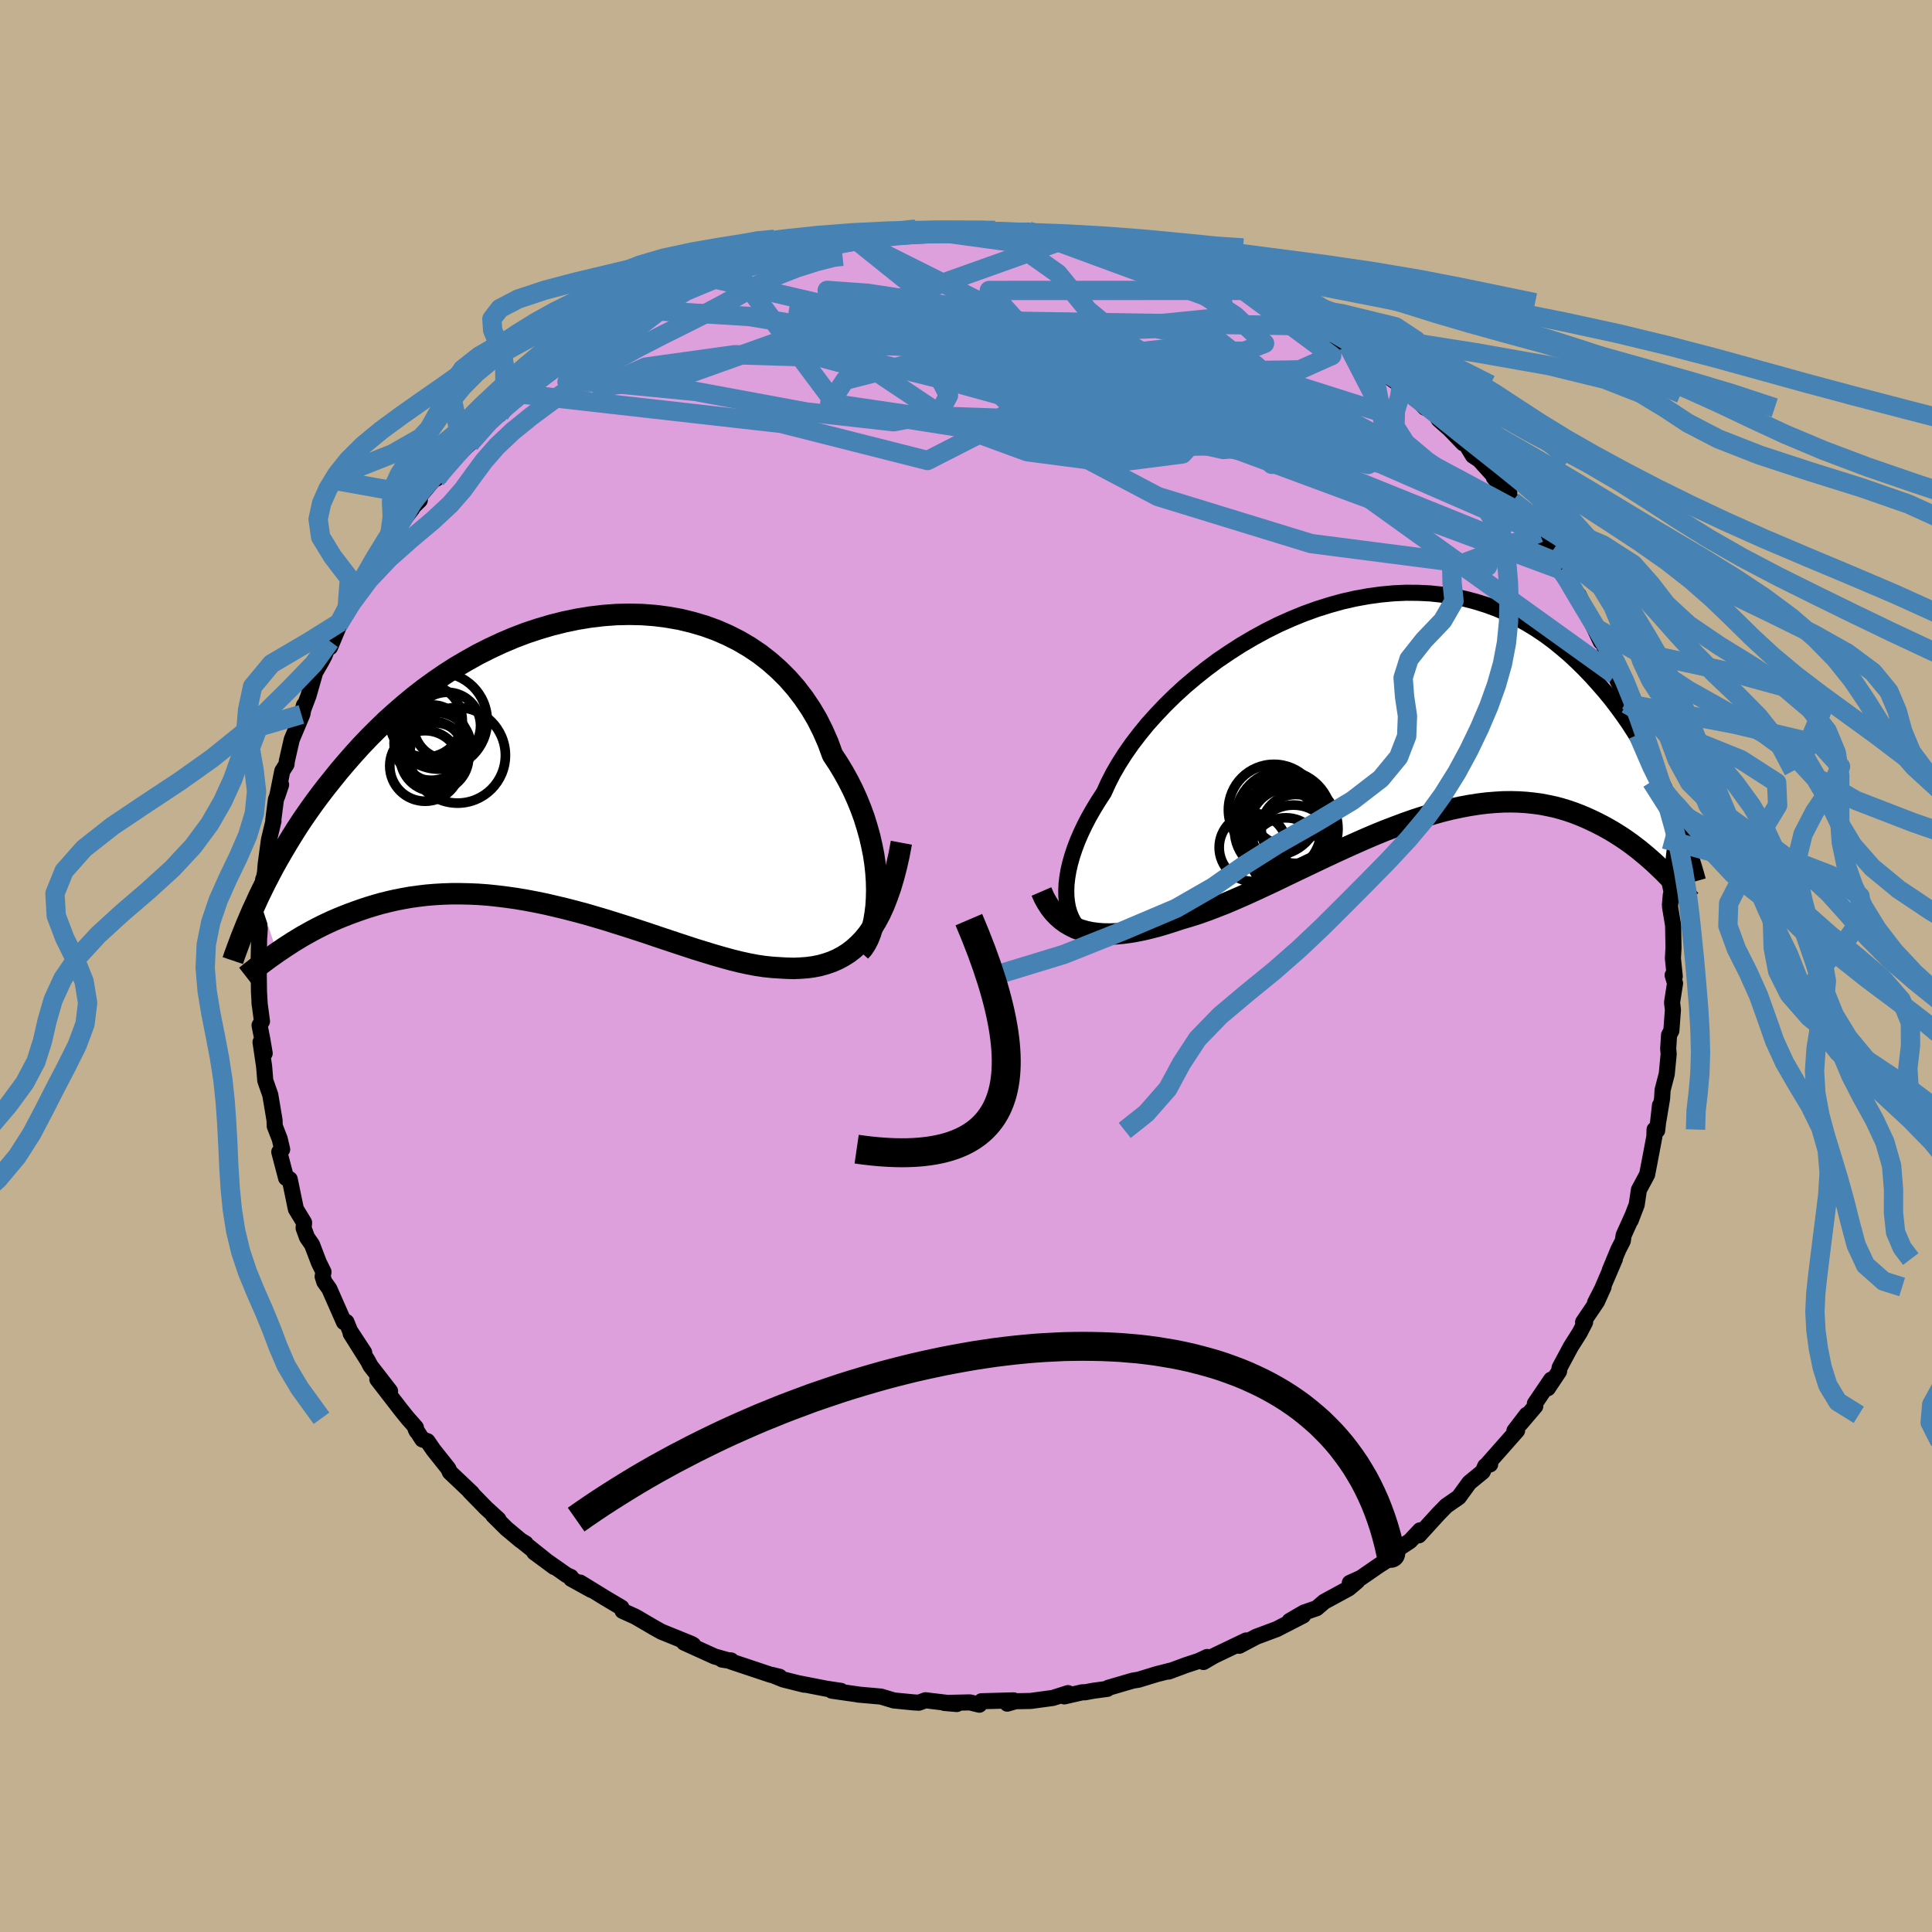 <svg viewBox="-100 -100 200 200" xmlns="http://www.w3.org/2000/svg" width="500" height="500" id="face-svg">
    <defs>
      <clipPath id="leftEyeClipPath">
        <polyline points="32.66,13.31 32.64,12.42 32.58,11.52 32.48,10.59 32.34,9.65 32.15,8.7 31.93,7.74 31.66,6.78 31.36,5.81 31.01,4.85 30.62,3.89 30.19,2.94 29.72,2.01 29.21,1.09 28.66,0.18 28.08,-0.7 27.62,-1.96 27.08,-3.19 26.49,-4.37 25.82,-5.5 25.09,-6.58 24.3,-7.61 23.45,-8.58 22.54,-9.49 21.58,-10.34 20.57,-11.13 19.5,-11.85 18.4,-12.5 17.25,-13.08 16.06,-13.6 14.84,-14.04 13.59,-14.41 12.32,-14.72 11.02,-14.95 9.71,-15.12 8.38,-15.22 7.04,-15.25 5.69,-15.22 4.34,-15.12 2.99,-14.96 1.65,-14.74 0.31,-14.46 -1.01,-14.13 -2.33,-13.74 -3.63,-13.31 -4.91,-12.82 -6.16,-12.29 -7.4,-11.71 -8.61,-11.1 -9.79,-10.44 -10.95,-9.76 -12.07,-9.04 -13.16,-8.29 -14.22,-7.52 -15.25,-6.72 -16.24,-5.9 -17.2,-5.07 -18.13,-4.23 -19.02,-3.37 -19.88,-2.51 -20.71,-1.64 -21.5,-0.77 -22.26,0.1 -23,0.97 -23.7,1.84 -24.38,2.69 -25.03,3.54 -25.66,4.39 -26.26,5.24 -26.84,6.08 -27.39,6.92 -27.91,7.75 -28.41,8.57 -28.89,9.38 -29.35,10.18 -29.79,10.97 -30.2,11.75 -30.6,12.52 -30.97,13.27 -31.33,14.01 -29.42,19.77 -29.02,19.5 -28.61,19.22 -28.19,18.95 -27.76,18.67 -27.3,18.39 -26.84,18.11 -26.36,17.84 -25.86,17.56 -25.35,17.29 -24.82,17.02 -24.28,16.76 -23.72,16.5 -23.14,16.25 -22.55,16.01 -21.94,15.77 -21.31,15.54 -20.66,15.31 -20,15.09 -19.31,14.88 -18.61,14.68 -17.88,14.5 -17.14,14.33 -16.37,14.18 -15.59,14.04 -14.78,13.93 -13.95,13.83 -13.11,13.76 -12.24,13.71 -11.36,13.68 -10.45,13.68 -9.53,13.7 -8.6,13.74 -7.64,13.81 -6.68,13.91 -5.7,14.03 -4.7,14.17 -3.69,14.34 -2.68,14.53 -1.65,14.74 -0.62,14.98 0.43,15.23 1.47,15.5 2.52,15.78 3.58,16.09 4.63,16.4 5.68,16.73 6.73,17.06 7.78,17.4 8.82,17.74 9.85,18.09 10.87,18.43 11.89,18.77 12.89,19.1 13.87,19.42 14.84,19.72 15.79,20.01 16.73,20.28 17.64,20.53 18.53,20.75 19.4,20.94 20.25,21.1 21.07,21.22 21.86,21.3 22.63,21.35 23.36,21.39 24.07,21.41 24.77,21.38 25.46,21.33 26.12,21.24 26.77,21.11 27.41,20.93 28.02,20.72 28.61,20.46 29.19,20.15 29.74,19.8 30.27,19.39 30.79,18.92 31.28,18.41 31.75,17.83" />
      </clipPath>
      <clipPath id="rightEyeClipPath">
        <polyline points="-33.41,20.12 -33.47,19.53 -33.48,18.9 -33.45,18.24 -33.37,17.56 -33.25,16.85 -33.08,16.12 -32.87,15.37 -32.61,14.59 -32.31,13.8 -31.96,12.99 -31.57,12.17 -31.14,11.34 -30.66,10.5 -30.14,9.65 -29.58,8.79 -29.14,7.82 -28.63,6.82 -28.05,5.82 -27.4,4.8 -26.69,3.78 -25.91,2.76 -25.08,1.74 -24.18,0.74 -23.23,-0.26 -22.23,-1.24 -21.19,-2.19 -20.09,-3.12 -18.96,-4.02 -17.79,-4.89 -16.58,-5.71 -15.35,-6.5 -14.09,-7.24 -12.81,-7.94 -11.51,-8.59 -10.19,-9.18 -8.87,-9.72 -7.54,-10.2 -6.2,-10.62 -4.87,-10.99 -3.54,-11.29 -2.21,-11.53 -0.9,-11.71 0.4,-11.83 1.69,-11.89 2.95,-11.88 4.2,-11.82 5.42,-11.69 6.62,-11.5 7.79,-11.26 8.93,-10.96 10.05,-10.61 11.13,-10.21 12.18,-9.75 13.2,-9.26 14.19,-8.71 15.14,-8.13 16.06,-7.51 16.94,-6.86 17.79,-6.17 18.62,-5.46 19.4,-4.73 20.16,-3.98 20.89,-3.22 21.59,-2.44 22.27,-1.66 22.92,-0.87 23.54,-0.06 24.14,0.76 24.72,1.59 25.26,2.43 25.79,3.27 26.29,4.13 26.77,4.98 27.23,5.83 27.66,6.69 28.08,7.54 28.48,8.39 28.85,9.24 29.21,10.08 28.4,17.03 28.07,16.71 27.72,16.38 27.36,16.04 26.99,15.71 26.6,15.37 26.2,15.04 25.79,14.7 25.36,14.37 24.92,14.04 24.47,13.72 24,13.4 23.51,13.09 23.01,12.78 22.5,12.49 21.97,12.2 21.42,11.92 20.86,11.65 20.27,11.38 19.67,11.13 19.05,10.89 18.41,10.67 17.75,10.47 17.07,10.29 16.37,10.14 15.65,10 14.9,9.9 14.14,9.82 13.36,9.77 12.56,9.75 11.74,9.76 10.9,9.81 10.04,9.88 9.16,9.99 8.26,10.13 7.35,10.3 6.42,10.5 5.47,10.73 4.51,11 3.54,11.29 2.55,11.61 1.55,11.96 0.54,12.34 -0.48,12.73 -1.51,13.15 -2.54,13.59 -3.58,14.05 -4.63,14.52 -5.67,15 -6.72,15.49 -7.77,15.99 -8.82,16.49 -9.87,16.99 -10.91,17.49 -11.94,17.99 -12.97,18.47 -13.98,18.94 -14.99,19.4 -15.98,19.83 -16.96,20.25 -17.93,20.63 -18.87,20.99 -19.8,21.32 -20.71,21.61 -21.6,21.87 -22.41,22.14 -23.2,22.39 -23.98,22.62 -24.75,22.82 -25.5,23 -26.24,23.15 -26.96,23.27 -27.66,23.36 -28.34,23.42 -29.01,23.44 -29.65,23.43 -30.27,23.38 -30.88,23.3 -31.45,23.18 -32.01,23.02" />
      </clipPath>
      <filter id="fuzzy">
        <feTurbulence id="turbulence" baseFrequency="0.05" numOctaves="3" type="noise" result="noise" />
        <feDisplacementMap in="SourceGraphic" in2="noise" scale="2" />
      </filter>
      <linearGradient id="rainbowGradient" x1="0%" y1="0%" x2="100%" y2="0%">
        <stop offset="0%" style="stop-color: [object Object]; stop-opacity: 1" />
        <stop offset="50%" style="stop-color: [object Object]; stop-opacity: 1" />
        <stop offset="100%" style="stop-color: [object Object]; stop-opacity: 1" />
      </linearGradient>
    </defs>
    <rect x="-100" y="-100" width="100%" height="100%" fill="rgb(195, 176, 145)" />
    <polyline id="faceContour" points="73.37,1.08 73.15,0.95 73.4,1.79 73.09,3.78 73.18,4.54 73.02,6.69 72.78,7.15 72.69,8.57 72.74,9.11 72.54,11.19 72.11,12.84 72.06,13.7 71.69,15.93 71.84,14.42 71.55,17.02 71.28,16.93 71.26,17.66 70.78,20.19 70.51,21.59 69.66,23.17 69.43,24.71 68.81,26.33 69.03,25.76 68.08,27.87 67.99,28.46 67.53,29.36 66.64,31.51 67.17,30.34 65.84,33.44 65.12,34.85 66,33.23 65.32,34.74 63.88,36.87 64.09,36.87 63.54,37.94 62.6,39.43 61.45,41.58 61.39,41.97 60.23,43.71 60.57,42.82 58.89,45.3 58.93,45.57 57.41,47.36 58.04,46.46 56.77,48.12 57.05,48.09 53.86,51.7 54.26,51.59 53.75,51.77 53.49,52.35 52.1,53.49 51.01,54.99 49.71,55.89 49.41,56.2 48.92,56.7 46.88,58.94 47,58.42 45.96,59.53 44.25,60.66 44.38,60.59 43.41,61.63 42.75,62.05 40.88,63.34 39.73,63.86 40.5,63.69 39.62,64.43 37.08,65.81 36.3,66.48 34.99,66.93 33.5,67.8 34.9,67.24 32.7,68.37 32.18,68.64 30.06,69.43 28.28,70.37 29,69.82 25.66,71.42 24.58,72.05 24.97,71.53 24.09,71.94 22.78,72.37 20.98,73.04 21.19,72.94 19.73,73.31 17.87,73.88 17.26,73.98 14.73,74.72 14.63,74.83 13.16,75.03 12.3,75.19 12.06,75.18 10.18,75.61 10.56,75.27 8.99,75.77 6.71,76.08 5.13,76.11 4.27,76.36 4.93,76.02 1.6,76.11 1.38,76.47 0.4,76.23 -2.23,76.29 -0.95,76.4 -4.2,76.01 -4.87,76.26 -5.44,76.23 -6.65,76.11 -7.47,76.03 -8.8,75.63 -11.18,75.42 -10.96,75.44 -13.89,75.02 -12.94,75.04 -14.47,74.81 -17.29,74.26 -16.75,74.4 -18.91,73.86 -20.07,73.39 -19.3,73.58 -20.23,73.37 -24.33,72 -24.31,71.89 -25.26,71.8 -24.41,71.93 -26.02,71.48 -29.19,70.04 -28.23,70.29 -28.41,70.18 -31.54,68.91 -32.29,68.49 -34.12,67.42 -34.31,67.32 -35.55,66.76 -35.67,66.42 -37.32,65.44 -39.94,63.83 -38.79,64.59 -40.87,63.44 -40.9,63.25 -41.33,63.06 -44.69,60.7 -42.63,62.22 -45.87,59.63 -45.58,59.78 -46.11,59.46 -47.58,58.23 -48.95,56.87 -48.4,57.29 -49.69,56.11 -51.37,54.39 -51.15,54.56 -53.43,52.4 -53.59,52.03 -55.14,50.08 -55.75,49.19 -56.28,49.01 -56.98,47.93 -56.86,48.17 -56.95,47.77 -57.79,46.82 -58.49,45.95 -60.94,42.78 -59.62,44.01 -61.65,41.39 -61.91,40.89 -63.7,38.05 -62.3,40.01 -63.76,37.78 -64.14,36.85 -64.39,36.87 -65.91,33.42 -66.43,32.69 -66.6,32.15 -66.51,31.67 -66.99,30.7 -67.7,28.84 -68.22,28.09 -68.57,27.13 -68.52,26.56 -69.37,25.16 -69.59,24.1 -70.01,22.07 -70.38,21.95 -71.09,19.25 -70.79,18.99 -71.04,17.91 -71.56,16.57 -71.58,15.96 -72.02,13.34 -72.54,11.86 -72.62,10.85 -72.66,10.39 -73.03,7.88 -72.6,9.04 -72.84,7.62 -73.13,6.14 -72.88,5.73 -73.14,3.77 -73.11,4.05 -73.19,2.68 -73.23,-0.3 -73.17,-3.09 -73.15,-3.13 -73.11,-3.89 -73.21,-3.78 -72.91,-6.94 -73.04,-6.7 -72.75,-8.98 -72.69,-9.05 -72.57,-9.65 -72.5,-10.51 -72.16,-13.05 -71.69,-15.01 -71.71,-15.1 -71.44,-17.21 -70.9,-18.77 -71.3,-17.58 -70.78,-20.18 -70.34,-20.88 -70.31,-21.2 -69.8,-23.44 -68.69,-26.09 -68.53,-27 -68.8,-26.04 -68.06,-28 -67.37,-30.41 -66.74,-31.5 -66.4,-32.14 -65.83,-33.61 -65.83,-33 -64.74,-35.61 -64.99,-35.32 -64.29,-36.58 -64.05,-37.19 -63.08,-38.77 -61.88,-40.92 -61.26,-41.9 -60.6,-42.53 -60.89,-42.28 -59.32,-44.59 -58.62,-45.65 -57.33,-47.35 -57.63,-47.15 -56.55,-48.21 -56.5,-48.69 -54.8,-50.73 -54.86,-50.43 -54.72,-50.53 -53.88,-51.53 -53.72,-51.88 -52.89,-52.71 -51.36,-54.09 -51.33,-54.46 -48.87,-56.96 -48.29,-57.1 -48.19,-57.31 -46.14,-59.22 -46.09,-59.25 -44.69,-60.62 -43.49,-61.25 -43.71,-61.27 -41.51,-62.66 -40.69,-63.42 -41.31,-62.91 -39.4,-64.45 -37.66,-65.4 -36.78,-66.23 -35.67,-66.52 -35.75,-66.84 -33.77,-67.93 -32.32,-68.54 -32.79,-68.28 -32.2,-68.36 -28.64,-70.2 -28.63,-69.93 -28.17,-70.43 -28.07,-70.47 -26.35,-71.2 -23.77,-71.92 -23.37,-72.33 -22.82,-72.44 -20.45,-73.28 -19.47,-73.53 -19.02,-73.58 -18,-73.86 -19.13,-73.47 -15.07,-74.59 -14.8,-74.79 -12.49,-74.93 -13.32,-74.79 -13.54,-75.11 -9.82,-75.4 -11.49,-75.23 -9.31,-75.55 -7,-75.88 -6.14,-76.12 -4.02,-76.29 -4.21,-76.19 -3.93,-76.12 -2.64,-76.21 0.41,-76.02 1.41,-76.15 2.37,-76.16 3.28,-76.03 2.93,-75.97 6.44,-76.09 5.86,-75.85 8.13,-75.83 9.66,-75.66 11.06,-75.49 10.4,-75.35 13.61,-74.68 12.47,-74.94 15.7,-74.44 16.6,-74.3 16.66,-74.33 19.18,-73.67 18.5,-73.52 20.01,-73.48 20.78,-73.2 22.04,-72.58 24.42,-71.98 25.03,-71.52 26.01,-71.33 28.7,-70.2 28.64,-70 29.41,-69.94 29.56,-69.75 32.02,-68.44 31.67,-68.66 32.64,-68.39 33.5,-67.69 35.82,-66.26 36.3,-66.31 36.85,-65.85 39.55,-64.23 38.12,-65.34 41.29,-63.16 40.82,-63.21 42.71,-61.87 42.07,-62.16 44.89,-60.18 45.03,-59.86 45.4,-59.73 46.1,-59.25 47.52,-57.79 48.27,-57.63 48.94,-56.57 50.08,-55.56 51.47,-54.11 51.44,-54.31 51.39,-54.62 52.48,-52.83 53.13,-52.4 56.24,-48.97 54.63,-50.6 56.58,-48.11 58.42,-46.31 57.78,-46.76 59.35,-44.84 57.92,-46.65 61.33,-41.75 60.75,-43.04 61.59,-41.01 61.28,-41.62 61.68,-41.12 63.39,-38.21 63.25,-38.21 63.43,-38.39 65.71,-33.58 65.26,-34.95 66.05,-33.19 66.47,-31.72 67.18,-30.7 67.23,-30.88 67.16,-30.13 68.44,-27.51 68.64,-27.11 68.39,-27.13 69.25,-24.57 69.63,-23.69 69.57,-23.95 70.59,-20.21 70.85,-19.49 70.97,-19.1 70.95,-18.99 71.36,-16.94 71.91,-14.94 72.01,-12.85 72.32,-13.13 72.61,-11.22 72.52,-11.08 72.66,-9.48 73.06,-7.58 72.87,-6.34 72.96,-7.36 72.88,-6.13 73.2,-4.21 73.24,-1.9 73.18,-0.78 73.37,1.08 73.15,0.95" fill="rgb(221, 160, 221)" stroke="black" stroke-width="1.667" stroke-linejoin="round" filter="url(#fuzzy)" />
    <g transform="translate(43.86 -26.75)">
      <polyline id="rightCountour" points="-33.41,20.12 -33.47,19.53 -33.48,18.9 -33.45,18.24 -33.37,17.56 -33.25,16.85 -33.08,16.12 -32.87,15.37 -32.61,14.59 -32.31,13.8 -31.96,12.99 -31.57,12.17 -31.14,11.34 -30.66,10.5 -30.14,9.65 -29.58,8.79 -29.14,7.82 -28.63,6.82 -28.05,5.82 -27.4,4.8 -26.69,3.78 -25.91,2.76 -25.08,1.74 -24.18,0.74 -23.23,-0.26 -22.23,-1.24 -21.19,-2.19 -20.09,-3.12 -18.96,-4.02 -17.79,-4.89 -16.58,-5.71 -15.35,-6.5 -14.09,-7.24 -12.81,-7.94 -11.51,-8.59 -10.19,-9.18 -8.87,-9.72 -7.54,-10.2 -6.2,-10.62 -4.87,-10.99 -3.54,-11.29 -2.21,-11.53 -0.9,-11.71 0.4,-11.83 1.69,-11.89 2.95,-11.88 4.2,-11.82 5.42,-11.69 6.62,-11.5 7.79,-11.26 8.93,-10.96 10.05,-10.61 11.13,-10.21 12.18,-9.75 13.2,-9.26 14.19,-8.71 15.14,-8.13 16.06,-7.51 16.94,-6.86 17.79,-6.17 18.62,-5.46 19.4,-4.73 20.16,-3.98 20.89,-3.22 21.59,-2.44 22.27,-1.66 22.92,-0.87 23.54,-0.06 24.14,0.76 24.72,1.59 25.26,2.43 25.79,3.27 26.29,4.13 26.77,4.98 27.23,5.83 27.66,6.69 28.08,7.54 28.48,8.39 28.85,9.24 29.21,10.08 28.4,17.03 28.07,16.71 27.72,16.38 27.36,16.04 26.99,15.71 26.6,15.37 26.2,15.04 25.79,14.7 25.36,14.37 24.92,14.04 24.47,13.72 24,13.4 23.51,13.09 23.01,12.78 22.5,12.49 21.97,12.2 21.42,11.92 20.86,11.65 20.27,11.38 19.67,11.13 19.05,10.89 18.41,10.67 17.75,10.47 17.07,10.29 16.37,10.14 15.65,10 14.9,9.9 14.14,9.82 13.36,9.77 12.56,9.75 11.74,9.76 10.9,9.81 10.04,9.88 9.16,9.99 8.26,10.13 7.35,10.3 6.42,10.5 5.47,10.73 4.51,11 3.54,11.29 2.55,11.61 1.55,11.96 0.54,12.34 -0.48,12.73 -1.51,13.15 -2.54,13.59 -3.58,14.05 -4.63,14.52 -5.67,15 -6.72,15.49 -7.77,15.99 -8.82,16.49 -9.87,16.99 -10.91,17.49 -11.94,17.99 -12.97,18.47 -13.98,18.94 -14.99,19.4 -15.98,19.83 -16.96,20.25 -17.93,20.63 -18.87,20.99 -19.8,21.32 -20.71,21.61 -21.6,21.87 -22.41,22.14 -23.2,22.39 -23.98,22.62 -24.75,22.82 -25.5,23 -26.24,23.15 -26.96,23.27 -27.66,23.36 -28.34,23.42 -29.01,23.44 -29.65,23.43 -30.27,23.38 -30.88,23.3 -31.45,23.18 -32.01,23.02" fill="white" stroke="white" stroke-width="0" stroke-linejoin="round" filter="url(#fuzzy)" />
    </g>
    <g transform="translate(-41.9 -21.16)">
      <polyline id="leftCountour" points="32.66,13.31 32.64,12.42 32.58,11.52 32.48,10.59 32.34,9.65 32.15,8.7 31.93,7.74 31.66,6.78 31.36,5.81 31.01,4.85 30.62,3.89 30.19,2.94 29.72,2.01 29.21,1.09 28.66,0.18 28.08,-0.7 27.62,-1.96 27.08,-3.19 26.49,-4.37 25.82,-5.5 25.09,-6.58 24.3,-7.61 23.45,-8.58 22.54,-9.49 21.58,-10.34 20.57,-11.13 19.5,-11.85 18.4,-12.5 17.25,-13.08 16.06,-13.6 14.84,-14.04 13.59,-14.41 12.32,-14.72 11.02,-14.95 9.71,-15.12 8.38,-15.22 7.04,-15.25 5.69,-15.22 4.34,-15.12 2.99,-14.96 1.65,-14.74 0.31,-14.46 -1.01,-14.13 -2.33,-13.74 -3.63,-13.31 -4.91,-12.82 -6.16,-12.29 -7.4,-11.71 -8.61,-11.1 -9.79,-10.44 -10.95,-9.76 -12.07,-9.04 -13.16,-8.29 -14.22,-7.52 -15.25,-6.72 -16.24,-5.9 -17.2,-5.07 -18.13,-4.23 -19.02,-3.37 -19.88,-2.51 -20.71,-1.64 -21.5,-0.77 -22.26,0.1 -23,0.97 -23.7,1.84 -24.38,2.69 -25.03,3.54 -25.66,4.39 -26.26,5.24 -26.84,6.08 -27.39,6.92 -27.91,7.75 -28.41,8.57 -28.89,9.38 -29.35,10.18 -29.79,10.97 -30.2,11.75 -30.6,12.52 -30.97,13.27 -31.33,14.01 -29.42,19.77 -29.02,19.5 -28.61,19.22 -28.19,18.95 -27.76,18.67 -27.3,18.39 -26.84,18.11 -26.36,17.84 -25.86,17.56 -25.35,17.29 -24.82,17.02 -24.28,16.76 -23.72,16.5 -23.14,16.25 -22.55,16.01 -21.94,15.77 -21.31,15.54 -20.66,15.31 -20,15.09 -19.31,14.88 -18.61,14.68 -17.88,14.5 -17.14,14.33 -16.37,14.18 -15.59,14.04 -14.78,13.93 -13.95,13.83 -13.11,13.76 -12.24,13.71 -11.36,13.68 -10.45,13.68 -9.53,13.7 -8.6,13.74 -7.64,13.81 -6.68,13.91 -5.7,14.03 -4.7,14.17 -3.69,14.34 -2.68,14.53 -1.65,14.74 -0.62,14.98 0.43,15.23 1.47,15.5 2.52,15.78 3.58,16.09 4.63,16.4 5.68,16.73 6.73,17.06 7.78,17.4 8.82,17.74 9.85,18.09 10.87,18.43 11.89,18.77 12.89,19.1 13.87,19.42 14.84,19.72 15.79,20.01 16.73,20.28 17.64,20.53 18.53,20.75 19.4,20.94 20.25,21.1 21.07,21.22 21.86,21.3 22.63,21.35 23.36,21.39 24.07,21.41 24.77,21.38 25.46,21.33 26.12,21.24 26.77,21.11 27.41,20.93 28.02,20.72 28.61,20.46 29.19,20.15 29.74,19.8 30.27,19.39 30.79,18.92 31.28,18.41 31.75,17.83" fill="white" stroke="white" stroke-width="0" stroke-linejoin="round" filter="url(#fuzzy)" />
    </g>
    <g transform="translate(43.86 -26.75)">
      <polyline id="rightUpper" points="-30.51,23.92 -30.97,23.74 -31.4,23.51 -31.79,23.24 -32.15,22.92 -32.46,22.55 -32.74,22.14 -32.97,21.69 -33.16,21.21 -33.31,20.68 -33.41,20.12 -33.47,19.53 -33.48,18.9 -33.45,18.24 -33.37,17.56 -33.25,16.85 -33.08,16.12 -32.87,15.37 -32.61,14.59 -32.31,13.8 -31.96,12.99 -31.57,12.17 -31.14,11.34 -30.66,10.5 -30.14,9.65 -29.58,8.79 -29.14,7.82 -28.63,6.82 -28.05,5.82 -27.4,4.8 -26.69,3.78 -25.91,2.76 -25.08,1.74 -24.18,0.74 -23.23,-0.26 -22.23,-1.24 -21.19,-2.19 -20.09,-3.12 -18.96,-4.02 -17.79,-4.89 -16.58,-5.71 -15.35,-6.5 -14.09,-7.24 -12.81,-7.94 -11.51,-8.59 -10.19,-9.18 -8.87,-9.72 -7.54,-10.2 -6.2,-10.62 -4.87,-10.99 -3.54,-11.29 -2.21,-11.53 -0.9,-11.71 0.4,-11.83 1.69,-11.89 2.95,-11.88 4.2,-11.82 5.42,-11.69 6.62,-11.5 7.79,-11.26 8.93,-10.96 10.05,-10.61 11.13,-10.21 12.18,-9.75 13.2,-9.26 14.19,-8.71 15.14,-8.13 16.06,-7.51 16.94,-6.86 17.79,-6.17 18.62,-5.46 19.4,-4.73 20.16,-3.98 20.89,-3.22 21.59,-2.44 22.27,-1.66 22.92,-0.87 23.54,-0.06 24.14,0.76 24.72,1.59 25.26,2.43 25.79,3.27 26.29,4.13 26.77,4.98 27.23,5.83 27.66,6.69 28.08,7.54 28.48,8.39 28.85,9.24 29.21,10.08 29.55,10.91 29.87,11.73 30.18,12.54 30.47,13.35 30.75,14.14 31.01,14.92 31.25,15.69 31.49,16.44 31.71,17.19 31.91,17.91" fill="none" stroke="black" stroke-width="1.667" stroke-linejoin="round" filter="url(#fuzzy)" />
      <polyline id="rightLower" points="-36.05,19.04 -35.79,19.64 -35.48,20.2 -35.15,20.71 -34.79,21.17 -34.39,21.59 -33.97,21.96 -33.52,22.29 -33.04,22.57 -32.54,22.82 -32.01,23.02 -31.45,23.18 -30.88,23.3 -30.27,23.38 -29.65,23.43 -29.01,23.44 -28.34,23.42 -27.66,23.36 -26.96,23.27 -26.24,23.15 -25.5,23 -24.75,22.82 -23.98,22.62 -23.2,22.39 -22.41,22.14 -21.6,21.87 -20.71,21.61 -19.8,21.32 -18.87,20.99 -17.93,20.63 -16.96,20.25 -15.98,19.83 -14.99,19.4 -13.98,18.94 -12.97,18.47 -11.94,17.99 -10.91,17.49 -9.87,16.99 -8.82,16.49 -7.77,15.99 -6.72,15.49 -5.67,15 -4.63,14.52 -3.58,14.05 -2.54,13.59 -1.51,13.15 -0.48,12.73 0.54,12.34 1.55,11.96 2.55,11.61 3.54,11.29 4.51,11 5.47,10.73 6.42,10.5 7.35,10.3 8.26,10.13 9.16,9.99 10.04,9.88 10.9,9.81 11.74,9.76 12.56,9.75 13.36,9.77 14.14,9.82 14.9,9.9 15.65,10 16.37,10.14 17.07,10.29 17.75,10.47 18.41,10.67 19.05,10.89 19.67,11.13 20.27,11.38 20.86,11.65 21.42,11.92 21.97,12.2 22.5,12.49 23.01,12.78 23.51,13.09 24,13.4 24.47,13.72 24.92,14.04 25.36,14.37 25.79,14.7 26.2,15.04 26.6,15.37 26.99,15.71 27.36,16.04 27.72,16.38 28.07,16.71 28.4,17.03 28.72,17.36 29.03,17.67 29.33,17.98 29.62,18.29 29.9,18.59 30.16,18.87 30.42,19.16 30.67,19.43 30.9,19.7 31.13,19.95" fill="none" stroke="black" stroke-width="2.222" stroke-linejoin="round" filter="url(#fuzzy)" />
      <circle r="4.476" cx="-11.591" cy="12.683" stroke="black" fill="none" stroke-width="1.0" filter="url(#fuzzy)" clip-path="url(#rightEyeClipPath)" /><circle r="3.744" cx="-10.756" cy="15.153" stroke="black" fill="none" stroke-width="1.0" filter="url(#fuzzy)" clip-path="url(#rightEyeClipPath)" /><circle r="3.524" cx="-14.126" cy="14.478" stroke="black" fill="none" stroke-width="1.0" filter="url(#fuzzy)" clip-path="url(#rightEyeClipPath)" /><circle r="4.976" cx="-10.966" cy="11.503" stroke="black" fill="none" stroke-width="1.0" filter="url(#fuzzy)" clip-path="url(#rightEyeClipPath)" /><circle r="4.714" cx="-11.981" cy="10.588" stroke="black" fill="none" stroke-width="1.0" filter="url(#fuzzy)" clip-path="url(#rightEyeClipPath)" /><circle r="4.96" cx="-10.311" cy="12.543" stroke="black" fill="none" stroke-width="1.0" filter="url(#fuzzy)" clip-path="url(#rightEyeClipPath)" /><circle r="3.984" cx="-10.531" cy="12.343" stroke="black" fill="none" stroke-width="1.0" filter="url(#fuzzy)" clip-path="url(#rightEyeClipPath)" /><circle r="3.568" cx="-9.731" cy="12.558" stroke="black" fill="none" stroke-width="1.0" filter="url(#fuzzy)" clip-path="url(#rightEyeClipPath)" /><circle r="3.736" cx="-10.586" cy="10.553" stroke="black" fill="none" stroke-width="1.0" filter="url(#fuzzy)" clip-path="url(#rightEyeClipPath)" /><circle r="4.2" cx="-9.976" cy="14.288" stroke="black" fill="none" stroke-width="1.0" filter="url(#fuzzy)" clip-path="url(#rightEyeClipPath)" />
      </g>
    <g transform="translate(-41.9 -21.16)">
      <polyline id="leftUpper" points="30.93,19.66 31.24,19.31 31.52,18.88 31.78,18.38 32.01,17.81 32.2,17.18 32.37,16.49 32.49,15.75 32.59,14.97 32.64,14.16 32.66,13.31 32.64,12.42 32.58,11.52 32.48,10.59 32.34,9.65 32.15,8.7 31.93,7.74 31.66,6.78 31.36,5.81 31.01,4.85 30.62,3.89 30.19,2.94 29.72,2.01 29.21,1.09 28.66,0.18 28.08,-0.7 27.62,-1.96 27.08,-3.19 26.49,-4.37 25.82,-5.5 25.09,-6.58 24.3,-7.61 23.45,-8.58 22.54,-9.49 21.58,-10.34 20.57,-11.13 19.5,-11.85 18.4,-12.5 17.25,-13.08 16.06,-13.6 14.84,-14.04 13.59,-14.41 12.32,-14.72 11.02,-14.95 9.71,-15.12 8.38,-15.22 7.04,-15.25 5.69,-15.22 4.34,-15.12 2.99,-14.96 1.65,-14.74 0.31,-14.46 -1.01,-14.13 -2.33,-13.74 -3.63,-13.31 -4.91,-12.82 -6.16,-12.29 -7.4,-11.71 -8.61,-11.1 -9.79,-10.44 -10.95,-9.76 -12.07,-9.04 -13.16,-8.29 -14.22,-7.52 -15.25,-6.72 -16.24,-5.9 -17.2,-5.07 -18.13,-4.23 -19.02,-3.37 -19.88,-2.51 -20.71,-1.64 -21.5,-0.77 -22.26,0.1 -23,0.97 -23.7,1.84 -24.38,2.69 -25.03,3.54 -25.66,4.39 -26.26,5.24 -26.84,6.08 -27.39,6.92 -27.91,7.75 -28.41,8.57 -28.89,9.38 -29.35,10.18 -29.79,10.97 -30.2,11.75 -30.6,12.52 -30.97,13.27 -31.33,14.01 -31.66,14.74 -31.99,15.45 -32.29,16.15 -32.58,16.83 -32.85,17.5 -33.11,18.15 -33.35,18.79 -33.58,19.41 -33.8,20.01 -34,20.6" fill="none" stroke="black" stroke-width="2.222" stroke-linejoin="round" filter="url(#fuzzy)" />
      <polyline id="leftLower" points="35.21,8.4 34.97,9.68 34.7,10.87 34.41,11.99 34.1,13.03 33.76,14 33.41,14.9 33.03,15.73 32.62,16.5 32.2,17.19 31.75,17.83 31.28,18.41 30.79,18.92 30.27,19.39 29.74,19.8 29.19,20.15 28.61,20.46 28.02,20.72 27.41,20.93 26.77,21.11 26.12,21.24 25.46,21.33 24.77,21.38 24.07,21.41 23.36,21.39 22.63,21.35 21.86,21.3 21.07,21.22 20.25,21.1 19.4,20.94 18.53,20.75 17.64,20.53 16.73,20.28 15.79,20.01 14.84,19.72 13.87,19.42 12.89,19.1 11.89,18.77 10.87,18.43 9.85,18.09 8.82,17.74 7.78,17.4 6.73,17.06 5.68,16.73 4.63,16.4 3.58,16.09 2.52,15.78 1.47,15.5 0.43,15.23 -0.62,14.98 -1.65,14.74 -2.68,14.53 -3.69,14.34 -4.7,14.17 -5.7,14.03 -6.68,13.91 -7.64,13.81 -8.6,13.74 -9.53,13.7 -10.45,13.68 -11.36,13.68 -12.24,13.71 -13.11,13.76 -13.95,13.83 -14.78,13.93 -15.59,14.04 -16.37,14.18 -17.14,14.33 -17.88,14.5 -18.61,14.68 -19.31,14.88 -20,15.09 -20.66,15.31 -21.31,15.54 -21.94,15.77 -22.55,16.01 -23.14,16.25 -23.72,16.5 -24.28,16.76 -24.82,17.02 -25.35,17.29 -25.86,17.56 -26.36,17.84 -26.84,18.11 -27.3,18.39 -27.76,18.67 -28.19,18.95 -28.61,19.22 -29.02,19.5 -29.42,19.77 -29.8,20.04 -30.17,20.3 -30.52,20.56 -30.86,20.81 -31.19,21.06 -31.51,21.3 -31.81,21.54 -32.11,21.77 -32.39,22 -32.66,22.21" fill="none" stroke="black" stroke-width="2.222" stroke-linejoin="round" filter="url(#fuzzy)" />
      <circle r="3.11" cx="-13.303" cy="-2.745" stroke="black" fill="none" stroke-width="1.0" filter="url(#fuzzy)" clip-path="url(#leftEyeClipPath)" /><circle r="3.766" cx="-14.008" cy="-4.225" stroke="black" fill="none" stroke-width="1.0" filter="url(#fuzzy)" clip-path="url(#leftEyeClipPath)" /><circle r="3.61" cx="-12.948" cy="-1.485" stroke="black" fill="none" stroke-width="1.0" filter="url(#fuzzy)" clip-path="url(#leftEyeClipPath)" /><circle r="4.996" cx="-12.653" cy="-4.215" stroke="black" fill="none" stroke-width="1.0" filter="url(#fuzzy)" clip-path="url(#leftEyeClipPath)" /><circle r="3.16" cx="-13.273" cy="-1" stroke="black" fill="none" stroke-width="1.0" filter="url(#fuzzy)" clip-path="url(#leftEyeClipPath)" /><circle r="3.84" cx="-13.463" cy="-1.905" stroke="black" fill="none" stroke-width="1.0" filter="url(#fuzzy)" clip-path="url(#leftEyeClipPath)" /><circle r="3.654" cx="-14.098" cy="0.45" stroke="black" fill="none" stroke-width="1.0" filter="url(#fuzzy)" clip-path="url(#leftEyeClipPath)" /><circle r="4.948" cx="-10.728" cy="-0.65" stroke="black" fill="none" stroke-width="1.0" filter="url(#fuzzy)" clip-path="url(#leftEyeClipPath)" /><circle r="3.462" cx="-11.813" cy="-3.715" stroke="black" fill="none" stroke-width="1.0" filter="url(#fuzzy)" clip-path="url(#leftEyeClipPath)" /><circle r="3.548" cx="-13.123" cy="-0.465" stroke="black" fill="none" stroke-width="1.0" filter="url(#fuzzy)" clip-path="url(#leftEyeClipPath)" />
    </g>
    <g id="hairs">
      <polyline points="28.64,-70 37.86,-63.19 34.54,-61.71 25.74,-61.58 15.75,-61.49 6.76,-61.55 0.49,-61.63 -1.51,-61.27 1.27,-60.25 7.48,-58.91 14.3,-57.97 19.03,-58.06 20.71,-59.26 20.41,-61.02 19.99,-62.44 20.37,-62.95 20.74,-62.73 19.85,-62.65 18.51,-63.22 20.76,-63.49 30.49,-61.28 43.15,-57.26 39.55,-64.23" fill="none" stroke="rgb(70, 130, 180)" stroke-width="2" stroke-linejoin="round" filter="url(#fuzzy)" /><polyline points="-33.77,-67.93 -22.47,-67.24 -3.93,-64.18 9.03,-59.25 18.71,-55.21 26.62,-53.47 31.01,-53.81 29.56,-55.03 21.42,-56.04 8.23,-56.54 -5.61,-57.02 -14.1,-58.27 -12.53,-60.63 -0.84,-63.61 15.3,-66.02 26.99,-67.18 26.56,-68.69 6.44,-76.09" fill="none" stroke="rgb(70, 130, 180)" stroke-width="2" stroke-linejoin="round" filter="url(#fuzzy)" /><polyline points="-46.14,-59.22 -19.14,-56.17 -3.99,-52.33 0.99,-54.87 6.51,-58.85 14.38,-60.4 21.67,-58.88 24.92,-55.74 22.41,-53.01 15.14,-52.08 6.33,-53.24 -0.78,-55.84 -5.28,-58.85 -9.11,-61.41 -15.09,-63.01 -23.93,-63.28 -33.16,-62 -37.8,-59.95 -29.3,-61.1 11.06,-75.49" fill="none" stroke="rgb(70, 130, 180)" stroke-width="2" stroke-linejoin="round" filter="url(#fuzzy)" /><polyline points="29.41,-69.94 2.41,-69.93 6.45,-65.42 15.38,-62.16 17.62,-61.62 12.67,-62.51 3.25,-63.54 -7.28,-64.18 -15.08,-64.43 -16.96,-64.21 -12.01,-63.1 -1.67,-60.53 12.39,-56.64 29.52,-53.11 46.42,-51.79 58.42,-46.31" fill="none" stroke="rgb(70, 130, 180)" stroke-width="2" stroke-linejoin="round" filter="url(#fuzzy)" /><polyline points="57.78,-46.76 30.37,-61.43 26.04,-64.81 19.65,-65.99 10.85,-65.64 3.26,-64.19 -1.36,-62.66 -3,-61.59 -2.6,-60.6 -1.81,-59.07 -2.78,-57.25 -7.49,-56.34 -16.52,-57.35 -28.02,-59.48 -37.89,-60.44 -41.3,-60.47 -28.64,-70.2" fill="none" stroke="rgb(70, 130, 180)" stroke-width="2" stroke-linejoin="round" filter="url(#fuzzy)" /><polyline points="-3.93,-76.12 4.95,-74.91 9.51,-71.68 12.63,-67.88 16.88,-64.37 21.47,-61.69 23.8,-60.46 22.37,-60.92 17.81,-62.56 12.15,-64.42 7.61,-65.53 5.58,-65.43 6.33,-64.2 9.16,-62.3 12.98,-60.18 16.72,-58.22 19.38,-56.69 20.19,-55.87 19.01,-56.05 16.92,-57.35 15.46,-59.61 14.45,-62.24 12.22,-63.78 15.86,-60.11 61.33,-41.75" fill="none" stroke="rgb(70, 130, 180)" stroke-width="2" stroke-linejoin="round" filter="url(#fuzzy)" /><polyline points="59.35,-44.84 39.26,-53.59 19.82,-61.73 12.96,-64.1 14.91,-62.28 21.55,-58.89 29.24,-55.76 34.84,-53.68 36.76,-52.61 35.52,-52.15 33.15,-51.96 31.65,-51.94 31.71,-52.15 32.34,-52.66 31.6,-53.39 27.96,-54.18 21.41,-54.84 13.97,-55.16 9.14,-54.91 9.96,-54.33 16.08,-54.89 22.78,-58.17 28.7,-60.26 59.35,-44.84" fill="none" stroke="rgb(70, 130, 180)" stroke-width="2" stroke-linejoin="round" filter="url(#fuzzy)" /><polyline points="-23.77,-71.92 -13.18,-57.72 12.9,-53.65 26.92,-53.87 28.09,-54.84 20.71,-56.54 10.24,-59.07 1.23,-61.64 -3.81,-63.3 -4.08,-63.81 0.09,-63.62 7.38,-63.41 15.78,-63.45 23.36,-63.56 28.84,-63.65 30.91,-64.45 27.86,-67.32 20.97,-71.84 20.78,-73.2" fill="none" stroke="rgb(70, 130, 180)" stroke-width="2" stroke-linejoin="round" filter="url(#fuzzy)" /><polyline points="56.58,-48.11 53.99,-41.37 35.72,-43.73 19.86,-48.6 10.42,-53.58 5.41,-57.41 2.75,-59.81 1.13,-61.09 0.19,-61.66 0.48,-61.75 2.68,-61.59 6.71,-61.6 11.72,-62.24 17.04,-63.48 22.95,-64.14 29.9,-62.27 35.75,-57.13 31.13,-53.93 -11.49,-75.23" fill="none" stroke="rgb(70, 130, 180)" stroke-width="2" stroke-linejoin="round" filter="url(#fuzzy)" /><polyline points="67.16,-30.13 30.9,-56.17 14.69,-63.63 4.7,-65.44 -4.95,-66.19 -12.99,-66.93 -17.37,-67.62 -17.29,-68.09 -13.16,-68.21 -6.43,-67.96 0.89,-67.33 6.99,-66.36 10.98,-65.11 12.99,-63.76 13.4,-62.65 12.14,-62.19 8.68,-62.72 3.04,-64.1 -3.05,-65.67 -6.23,-66.61 -3.34,-66.48 5.63,-65.34 15.51,-63.36 14.62,-61.67 -26.35,-71.2" fill="none" stroke="rgb(70, 130, 180)" stroke-width="2" stroke-linejoin="round" filter="url(#fuzzy)" /><polyline points="-11.49,-75.23 -1.69,-67.37 22.88,-58.08 37.95,-52.98 41.64,-51.92 37.75,-52.85 30.36,-54.4 22.69,-55.81 16.84,-56.79 13.9,-57.55 14.51,-58.56 18.78,-59.84 25.39,-60.61 31.71,-59.79 36.91,-56.74 43.86,-52.84 42.07,-62.16" fill="none" stroke="rgb(70, 130, 180)" stroke-width="2" stroke-linejoin="round" filter="url(#fuzzy)" /><polyline points="61.59,-41.01 10.53,-59.92 0.27,-63.83 10.76,-62.45 23.32,-60.09 29.18,-59.14 27.19,-60.25 19.55,-62.85 9.04,-65.9 -1.68,-68.35 -10.19,-69.64 -14.37,-69.94 -13.52,-69.79 -9.26,-68.99 -1.31,-66.85 35.82,-66.26" fill="none" stroke="rgb(70, 130, 180)" stroke-width="2" stroke-linejoin="round" filter="url(#fuzzy)" /><polyline points="-3.93,-76.12 -0.51,-76.08 1.85,-76.03 4.17,-75.92 6.85,-75.74 9.89,-75.49 13.07,-75.16 16.14,-74.76 18.95,-74.27 21.56,-73.72 24.2,-73.08 27.15,-72.38 30.6,-71.61 34.6,-70.79 39.01,-69.92 43.6,-69.02 48.12,-68.07 52.39,-67.08 56.4,-66.03 60.22,-64.91 63.96,-63.72 67.66,-62.45 71.29,-61.11 74.76,-59.7 78.06,-58.21 81.32,-56.66 84.81,-55.04 88.78,-53.37 93.31,-51.66 98.25,-49.96 103.31,-48.28 108.29,-46.63 113.23,-44.94 118.16,-43.12 122.59,-41.16 125.56,-39.3 127.19,-38.39" fill="none" stroke="rgb(70, 130, 180)" stroke-width="2" stroke-linejoin="round" filter="url(#fuzzy)" /><polyline points="-9.31,-75.55 -6.68,-75.92 -4.37,-76.08 -1.97,-76.12 0.57,-76.09 3.18,-76 5.78,-75.85 8.3,-75.62 10.7,-75.33 12.99,-74.98 15.2,-74.58 17.4,-74.12 19.62,-73.6 21.91,-73.01 24.23,-72.34 26.6,-71.61 29.01,-70.82 31.5,-69.98 34.12,-69.07 36.9,-68.07 39.83,-66.96 42.83,-65.72 45.79,-64.39 48.61,-63.03 51.34,-61.66 54.27,-60.18" fill="none" stroke="rgb(70, 130, 180)" stroke-width="2" stroke-linejoin="round" filter="url(#fuzzy)" /><polyline points="72.32,-13.13 80.55,-10.9 80.08,-8.69 78.95,-6.49 78.87,-4.18 79.74,-1.78 80.97,0.66 82.05,3.07 82.9,5.45 83.71,7.76 84.74,10.01 86.03,12.24 87.38,14.48 88.49,16.75 89.15,19.06 89.35,21.38 89.21,23.67 88.94,25.88 88.67,27.99 88.42,30.01 88.18,31.95 87.97,33.87 87.88,35.77 87.98,37.69 88.24,39.62 88.63,41.54 89.21,43.39 90.25,45.11 92.42,46.46" fill="none" stroke="rgb(70, 130, 180)" stroke-width="2" stroke-linejoin="round" filter="url(#fuzzy)" /><polyline points="-13.32,-74.79 -11.21,-75.25 -9.93,-75.59 -8.22,-75.83 -5.88,-75.98 -3.08,-76.04 -0.04,-76.03 3.17,-75.95 6.55,-75.79 10.15,-75.57 13.95,-75.28 17.84,-74.93 21.64,-74.52 25.21,-74.05 28.48,-73.51 31.53,-72.91 34.53,-72.23 37.76,-71.49 41.47,-70.68 45.82,-69.8 50.8,-68.84 56.25,-67.81 61.89,-66.68 67.43,-65.48 72.69,-64.21 77.63,-62.92 82.34,-61.62 87.04,-60.32 91.93,-59.01 97.1,-57.66 102.45,-56.28 107.48,-55.04 111.46,-54.62" fill="none" stroke="rgb(70, 130, 180)" stroke-width="2" stroke-linejoin="round" filter="url(#fuzzy)" /><polyline points="-13.32,-74.79 -10.75,-75.25 -8.69,-75.59 -6.61,-75.83 -4.4,-75.98 -2.06,-76.05 0.37,-76.03 2.84,-75.95 5.29,-75.8 7.69,-75.58 10.01,-75.29 12.24,-74.94 14.41,-74.54 16.52,-74.07 18.63,-73.54 20.76,-72.94 22.9,-72.28 25.05,-71.54 27.2,-70.74 29.33,-69.87 31.46,-68.93 33.61,-67.9 35.8,-66.78 38,-65.57 40.17,-64.29 42.24,-62.98 44.15,-61.69 45.88,-60.42 47.52,-59.18 49.17,-57.88 50.82,-56.57" fill="none" stroke="rgb(70, 130, 180)" stroke-width="2" stroke-linejoin="round" filter="url(#fuzzy)" /><polyline points="-19.02,-73.58 -18.24,-73.86 -16.2,-74.35 -13.79,-74.8 -11.4,-75.18 -9.09,-75.49 -6.82,-75.72 -4.51,-75.88 -2.14,-75.96 0.3,-75.96 2.76,-75.88 5.23,-75.74 7.65,-75.52 10.02,-75.24 12.32,-74.9 14.57,-74.49 16.81,-74.02 19.06,-73.49 21.38,-72.89 23.77,-72.21 26.26,-71.47 28.84,-70.66 31.49,-69.78 34.19,-68.82 36.9,-67.78 39.57,-66.66 42.15,-65.46 44.6,-64.2 46.9,-62.91 49.04,-61.61 51.07,-60.3 53.05,-58.98 55.08,-57.65 57.18,-56.31 59.17,-55.03 60.79,-53.87 62.46,-52.4" fill="none" stroke="rgb(70, 130, 180)" stroke-width="2" stroke-linejoin="round" filter="url(#fuzzy)" /><polyline points="-20.45,-73.28 -19.34,-73.53 -17.94,-73.9 -16.4,-74.33 -14.76,-74.76 -12.9,-75.14 -10.75,-75.45 -8.31,-75.7 -5.64,-75.87 -2.76,-75.97 0.32,-75.99 3.58,-75.94 6.97,-75.82 10.46,-75.63 13.95,-75.38 17.4,-75.06 20.82,-74.69 24.33,-74.27 28.15,-73.79 32.48,-73.23 37.28,-72.6 42.25,-71.87 46.93,-71.08 51.06,-70.28 54.8,-69.51 58.91,-68.66" fill="none" stroke="rgb(70, 130, 180)" stroke-width="2" stroke-linejoin="round" filter="url(#fuzzy)" /><polyline points="-22.82,-72.44 -20.37,-73.26 -18.14,-73.84 -16.15,-74.31 -14.39,-74.69 -12.66,-75.02 -10.76,-75.32 -8.64,-75.57 -6.34,-75.77 -3.97,-75.9 -1.58,-75.97 0.8,-75.96 3.18,-75.9 5.61,-75.78 8.12,-75.6 10.71,-75.35 13.4,-75.03 16.16,-74.64 18.93,-74.19 21.6,-73.68 24.13,-73.12 26.73,-72.43 30.01,-71.52" fill="none" stroke="rgb(70, 130, 180)" stroke-width="2" stroke-linejoin="round" filter="url(#fuzzy)" /><polyline points="-26.35,-71.2 -24.06,-72.17 -22.31,-72.87 -20.51,-73.4 -18.48,-73.87 -16.31,-74.31 -14.09,-74.72 -11.88,-75.09 -9.64,-75.4 -7.31,-75.64 -4.83,-75.8 -2.17,-75.9 0.66,-75.91 3.62,-75.86 6.66,-75.73 9.7,-75.53 12.69,-75.26 15.57,-74.93 18.36,-74.54 21.08,-74.08 23.83,-73.56 26.69,-72.97 29.73,-72.32 33.01,-71.59 36.53,-70.8 40.3,-69.94 44.25,-69.01 48.37,-67.99 52.61,-66.87 56.96,-65.65 61.46,-64.36 66.09,-63.04 70.73,-61.74 75.15,-60.49 79.23,-59.27 83.72,-57.79" fill="none" stroke="rgb(70, 130, 180)" stroke-width="2" stroke-linejoin="round" filter="url(#fuzzy)" /><polyline points="-28.17,-70.43 -26.49,-71.26 -24.62,-72.08 -22.77,-72.76 -20.92,-73.32 -19,-73.81 -16.99,-74.26 -14.93,-74.68 -12.81,-75.05 -10.62,-75.38 -8.3,-75.64 -5.82,-75.83 -3.18,-75.95 -0.38,-75.99 2.54,-75.97 5.58,-75.87 8.71,-75.7 11.94,-75.46 15.25,-75.15 18.6,-74.8 21.87,-74.41 24.96,-73.98 27.96,-73.5 31.42,-72.88 36.17,-71.98" fill="none" stroke="rgb(70, 130, 180)" stroke-width="2" stroke-linejoin="round" filter="url(#fuzzy)" /><polyline points="-28.17,-70.43 -26.1,-71.28 -23.81,-72.1 -21.7,-72.78 -19.73,-73.35 -17.75,-73.84 -15.7,-74.29 -13.58,-74.7 -11.4,-75.06 -9.19,-75.37 -6.95,-75.61 -4.65,-75.78 -2.29,-75.87 0.12,-75.89 2.58,-75.84 5.05,-75.71 7.49,-75.51 9.89,-75.24 12.21,-74.91 14.48,-74.52 16.69,-74.06 18.89,-73.54 21.1,-72.95 23.34,-72.29 25.63,-71.56 27.95,-70.77 30.32,-69.9 32.72,-68.96 35.14,-67.94 37.59,-66.82 40.03,-65.61 42.42,-64.33 44.71,-63.02 46.85,-61.72 48.83,-60.45 50.71,-59.19 52.57,-57.89 54.41,-56.57" fill="none" stroke="rgb(70, 130, 180)" stroke-width="2" stroke-linejoin="round" filter="url(#fuzzy)" /><polyline points="-32.2,-68.36 -33.04,-69.6 -30.82,-70.6 -27.75,-71.5 -24.83,-72.31 -22.26,-73.02 -19.97,-73.62 -17.89,-74.13 -15.89,-74.57 -13.86,-74.93 -11.71,-75.24 -9.39,-75.48 -6.9,-75.67 -4.27,-75.79 -1.54,-75.85 1.26,-75.84 4.1,-75.76 6.96,-75.62 9.86,-75.4 12.8,-75.12 15.83,-74.76 18.98,-74.33 22.29,-73.83 25.75,-73.25 29.31,-72.59 32.9,-71.87 36.39,-71.08 39.7,-70.25 42.79,-69.37 45.73,-68.47 48.73,-67.53 52.03,-66.56 55.77,-65.52 59.89,-64.4 64.08,-63.14 67.98,-61.76 71.46,-60.33 74.01,-59.25" fill="none" stroke="rgb(70, 130, 180)" stroke-width="2" stroke-linejoin="round" filter="url(#fuzzy)" /><polyline points="-35.67,-66.52 -34.44,-67.63 -32.61,-68.6 -30.68,-69.52 -28.9,-70.38 -27.3,-71.18 -25.82,-71.91 -24.37,-72.57 -22.83,-73.16 -21.09,-73.69 -19.13,-74.17 -16.93,-74.6 -14.54,-74.98 -12.01,-75.3 -9.35,-75.56 -6.58,-75.76 -3.67,-75.88 -0.64,-75.93 2.52,-75.91 5.78,-75.82 9.11,-75.65 12.46,-75.41 15.8,-75.11 19.12,-74.75 22.43,-74.35 25.84,-73.89 29.47,-73.36 33.38,-72.73 37.52,-71.98 41.7,-71.09 45.47,-70" fill="none" stroke="rgb(70, 130, 180)" stroke-width="2" stroke-linejoin="round" filter="url(#fuzzy)" /><polyline points="-36.78,-66.23 -41.75,-67.05 -40.9,-67.93 -38.18,-68.79 -35.43,-69.65 -32.75,-70.52 -29.93,-71.36 -27,-72.15 -24.14,-72.86 -21.51,-73.48 -19.14,-74.01 -16.96,-74.47 -14.84,-74.86 -12.65,-75.18 -10.31,-75.45 -7.78,-75.66 -5.06,-75.8 -2.2,-75.88 0.79,-75.89 3.88,-75.84 7.09,-75.72 10.45,-75.54 13.98,-75.29 17.7,-74.97 21.57,-74.58 25.51,-74.12 29.43,-73.58 33.25,-72.96 37.06,-72.23 41.11,-71.39 45.57,-70.53 49.43,-69.94" fill="none" stroke="rgb(70, 130, 180)" stroke-width="2" stroke-linejoin="round" filter="url(#fuzzy)" /><polyline points="-39.4,-64.45 -38.93,-65.84 -36.64,-66.92 -34.23,-67.87 -32.03,-68.76 -29.95,-69.63 -27.93,-70.5 -25.96,-71.33 -24.04,-72.11 -22.2,-72.82 -20.4,-73.44 -18.61,-73.98 -16.76,-74.44 -14.79,-74.84 -12.64,-75.16 -10.29,-75.43 -7.74,-75.63 -5.03,-75.78 -2.21,-75.85 0.67,-75.86 3.6,-75.81 6.58,-75.69 9.63,-75.5 12.81,-75.24 16.15,-74.91 19.65,-74.51 23.29,-74.04 27.04,-73.49 30.88,-72.85 34.83,-72.13 38.96,-71.32 43.24,-70.47 47.43,-69.62 50.87,-68.85 52.23,-68.39" fill="none" stroke="rgb(70, 130, 180)" stroke-width="2" stroke-linejoin="round" filter="url(#fuzzy)" /><polyline points="-41.31,-62.91 -38.47,-64.85 -36.37,-66.27 -34.57,-67.43 -32.89,-68.45 -31.29,-69.39 -29.74,-70.26 -28.15,-71.07 -26.48,-71.81 -24.7,-72.48 -22.82,-73.08 -20.85,-73.63 -18.78,-74.11 -16.61,-74.55 -14.31,-74.95 -11.89,-75.29 -9.33,-75.57 -6.65,-75.79 -3.85,-75.93 -0.95,-76 2.04,-76 5.09,-75.93 8.19,-75.78 11.3,-75.55 14.38,-75.24 17.33,-74.86 20.02,-74.52 22.16,-74.33" fill="none" stroke="rgb(70, 130, 180)" stroke-width="2" stroke-linejoin="round" filter="url(#fuzzy)" /><polyline points="-43.49,-61.25 -42.82,-62.39 -43.17,-63.57 -42.31,-64.85 -40.18,-66.1 -37.55,-67.26 -35.04,-68.31 -32.89,-69.28 -31.07,-70.17 -29.43,-70.99 -27.77,-71.74 -25.97,-72.42 -23.99,-73.03 -21.87,-73.58 -19.68,-74.08 -17.46,-74.52 -15.21,-74.92 -12.86,-75.27 -10.32,-75.55 -7.51,-75.77 -4.41,-75.92 -1.01,-75.99 2.65,-76 6.49,-75.93 10.44,-75.78 14.47,-75.55 18.5,-75.24 22.39,-74.87 25.87,-74.52 28.69,-74.33" fill="none" stroke="rgb(70, 130, 180)" stroke-width="2" stroke-linejoin="round" filter="url(#fuzzy)" /><polyline points="-48.29,-57.1 -47.17,-58.87 -46.11,-60.3 -44.72,-61.64 -43.22,-62.96 -41.76,-64.24 -40.39,-65.44 -39.05,-66.55 -37.64,-67.58 -36.1,-68.54 -34.38,-69.46 -32.46,-70.34 -30.33,-71.17 -28,-71.94 -25.54,-72.66 -23.02,-73.3 -20.51,-73.86 -18.04,-74.34 -15.59,-74.75 -13.1,-75.1 -10.53,-75.38 -7.85,-75.6 -5.07,-75.76 -2.21,-75.85 0.68,-75.88 3.6,-75.84 6.56,-75.73 9.6,-75.56 12.74,-75.32 16.01,-75.01 19.42,-74.62 22.93,-74.17 26.49,-73.65 30.04,-73.04 33.71,-72.3 38.09,-71.37 44.13,-70.2" fill="none" stroke="rgb(70, 130, 180)" stroke-width="2" stroke-linejoin="round" filter="url(#fuzzy)" /><polyline points="-48.87,-56.96 -47.78,-57.83 -46.08,-59.22 -44.23,-60.67 -42.37,-62.06 -40.47,-63.39 -38.54,-64.68 -36.57,-65.91 -34.58,-67.06 -32.59,-68.13 -30.59,-69.12 -28.59,-70.03 -26.57,-70.87 -24.56,-71.64 -22.55,-72.33 -20.54,-72.96 -18.52,-73.52 -16.48,-74.03 -14.4,-74.49 -12.29,-74.9 -10.15,-75.26 -7.99,-75.56 -5.79,-75.8 -3.53,-75.97 -1.18,-76.05 1.26,-76.07 3.75,-76.03 6.21,-75.93 8.61,-75.77 11.16,-75.49" fill="none" stroke="rgb(70, 130, 180)" stroke-width="2" stroke-linejoin="round" filter="url(#fuzzy)" /><polyline points="-51.36,-54.09 -49.55,-56.14 -48.45,-57.67 -47.91,-59.14 -47.73,-60.58 -47.75,-61.96 -47.99,-63.3 -48.49,-64.59 -49,-65.82 -49.08,-66.98 -48.25,-68.06 -46.35,-69.05 -43.57,-69.97 -40.34,-70.82 -37.11,-71.59 -34.14,-72.3 -31.5,-72.94 -29.09,-73.5 -26.72,-74.02 -24.23,-74.48 -21.52,-74.91 -18.54,-75.29 -15.3,-75.63 -11.81,-75.9 -7.99,-76.09 -3.45,-76.17 3.02,-76.15" fill="none" stroke="rgb(70, 130, 180)" stroke-width="2" stroke-linejoin="round" filter="url(#fuzzy)" /><polyline points="-54.72,-50.53 -53.68,-52.13 -52.78,-53.98 -52.57,-55.75 -52.91,-57.39 -53.24,-58.93 -53.07,-60.39 -52.11,-61.79 -50.39,-63.14 -48.16,-64.44 -45.76,-65.67 -43.46,-66.85 -41.39,-67.94 -39.48,-68.95 -37.57,-69.88 -35.47,-70.75 -33.15,-71.54 -30.71,-72.26 -28.34,-72.91 -26.11,-73.48 -23.93,-73.99 -21.54,-74.47 -18.78,-74.91 -15.95,-75.29 -14.24,-75.55" fill="none" stroke="rgb(70, 130, 180)" stroke-width="2" stroke-linejoin="round" filter="url(#fuzzy)" /><polyline points="-54.86,-50.43 -53.88,-51.59 -52.6,-53.05 -51,-54.76 -49.32,-56.53 -47.73,-58.24 -46.28,-59.83 -44.9,-61.31 -43.45,-62.69 -41.86,-63.98 -40.08,-65.2 -38.16,-66.33 -36.13,-67.38 -34.07,-68.37 -32.02,-69.31 -29.98,-70.2 -27.94,-71.04 -25.89,-71.83 -23.8,-72.56 -21.68,-73.22 -19.54,-73.8 -17.37,-74.31 -15.16,-74.74 -12.89,-75.1 -10.52,-75.4 -8.04,-75.65 -5.44,-75.83 -2.78,-75.94 -0.1,-75.98 2.58,-75.96 5.28,-75.88 8.04,-75.75 10.8,-75.56 13.34,-75.29 15.69,-74.94" fill="none" stroke="rgb(70, 130, 180)" stroke-width="2" stroke-linejoin="round" filter="url(#fuzzy)" /><polyline points="-56.5,-48.69 -64.7,-50.16 -63.13,-51.53 -59.36,-53.02 -56.45,-54.68 -54.84,-56.4 -53.94,-58.07 -53,-59.66 -51.58,-61.14 -49.61,-62.53 -47.34,-63.83 -45.1,-65.06 -43.15,-66.2 -41.59,-67.26 -40.37,-68.24 -39.35,-69.18 -38.35,-70.08 -37.2,-70.94 -35.71,-71.78 -33.75,-72.56 -31.28,-73.28 -28.41,-73.9 -25.49,-74.41 -23.04,-74.8 -21.5,-75.07 -19.83,-75.23" fill="none" stroke="rgb(70, 130, 180)" stroke-width="2" stroke-linejoin="round" filter="url(#fuzzy)" /><polyline points="70.97,-19.1 73.59,-16.59 75.83,-14.02 77.38,-11.7 79.41,-9.53 82.14,-7.38 85.03,-5.2 87.33,-2.97 88.67,-0.72 89.07,1.55 88.85,3.84 88.39,6.17 88,8.52 87.84,10.87 87.98,13.19 88.4,15.45 89,17.67 89.68,19.87 90.35,22.1 90.98,24.37 91.55,26.64 92.15,28.88 93.12,30.97 95,32.63 96.91,33.23" fill="none" stroke="rgb(70, 130, 180)" stroke-width="2" stroke-linejoin="round" filter="url(#fuzzy)" /><polyline points="70.97,-19.1 72.59,-16.55 77.15,-13.96 83.81,-11.61 89.53,-9.4 92.55,-7.22 92.77,-5 91.18,-2.74 89.11,-0.45 87.69,1.86 87.45,4.2 88.43,6.55 90.32,8.91 92.72,11.26 95.28,13.59 97.76,15.89 99.99,18.17 101.84,20.42 103.25,22.65 104.2,24.87 104.79,27.04 105.16,29.18 105.42,31.26 105.59,33.31 105.52,35.35 105.02,37.38 103.99,39.43 102.54,41.47 101.03,43.47 99.97,45.41 99.81,47.26 100.7,49.02 102.37,50.7 104.2,52.31 105.53,53.89 106.31,55.45 106.5,56.7" fill="none" stroke="rgb(70, 130, 180)" stroke-width="2" stroke-linejoin="round" filter="url(#fuzzy)" /><polyline points="-59.32,-44.59 -59.03,-46.72 -58.97,-48.32 -58.46,-49.7 -57.8,-51.06 -57.1,-52.5 -56.37,-54.03 -55.58,-55.61 -54.7,-57.19 -53.66,-58.73 -52.44,-60.22 -51.01,-61.64 -49.36,-63.01 -47.5,-64.32 -45.45,-65.57 -43.21,-66.75 -40.81,-67.85 -38.3,-68.87 -35.72,-69.82 -33.13,-70.69 -30.59,-71.49 -28.14,-72.21 -25.79,-72.86 -23.53,-73.45 -21.28,-73.97 -18.97,-74.45 -16.54,-74.88 -14,-75.27 -11.38,-75.61 -8.65,-75.89 -5.71,-76.08 -2.38,-76.17 2.02,-76.15" fill="none" stroke="rgb(70, 130, 180)" stroke-width="2" stroke-linejoin="round" filter="url(#fuzzy)" /><polyline points="-60.89,-42.28 -59.16,-44.91 -57.96,-46.82 -57.02,-48.44 -56.22,-49.95 -55.44,-51.45 -54.5,-53.01 -53.28,-54.63 -51.81,-56.29 -50.19,-57.92 -48.51,-59.5 -46.85,-60.99 -45.22,-62.4 -43.62,-63.73 -42.02,-64.96 -40.36,-66.12 -38.59,-67.19 -36.66,-68.2 -34.56,-69.15 -32.33,-70.06 -30.04,-70.93 -27.74,-71.75 -25.49,-72.53 -23.3,-73.23 -21.18,-73.84 -19.13,-74.35 -17.11,-74.78 -15,-75.13 -12.46,-75.47 -9.11,-75.86 -5.2,-76.29" fill="none" stroke="rgb(70, 130, 180)" stroke-width="2" stroke-linejoin="round" filter="url(#fuzzy)" /><polyline points="-60.6,-42.53 -59.66,-44.59 -59.4,-46.48 -59.47,-48.1 -59.28,-49.54 -58.65,-50.91 -57.71,-52.34 -56.62,-53.85 -55.51,-55.41 -54.42,-56.98 -53.31,-58.52 -52.09,-60 -50.67,-61.43 -49,-62.81 -47.12,-64.13 -45.13,-65.4 -43.15,-66.61 -41.3,-67.75 -39.61,-68.79 -38.08,-69.74 -36.63,-70.62 -35.04,-71.47 -32.88,-72.35 -29.42,-73.28" fill="none" stroke="rgb(70, 130, 180)" stroke-width="2" stroke-linejoin="round" filter="url(#fuzzy)" /><polyline points="-60.6,-42.53 -59.26,-44.6 -58.17,-46.5 -57.62,-48.12 -57.35,-49.56 -56.87,-50.96 -55.86,-52.4 -54.3,-53.91 -52.4,-55.47 -50.37,-57.04 -48.37,-58.58 -46.45,-60.07 -44.64,-61.5 -42.91,-62.87 -41.26,-64.19 -39.66,-65.46 -38.06,-66.65 -36.42,-67.77 -34.67,-68.81 -32.77,-69.77 -30.69,-70.66 -28.47,-71.48 -26.23,-72.24 -24.13,-72.9 -22.29,-73.45 -20.47,-73.96 -17.31,-74.79" fill="none" stroke="rgb(70, 130, 180)" stroke-width="2" stroke-linejoin="round" filter="url(#fuzzy)" /><polyline points="-64.05,-37.19 -63.83,-40.12 -65.57,-42.39 -66.81,-44.42 -67.07,-46.25 -66.71,-47.9 -66.03,-49.43 -65.13,-50.9 -63.95,-52.38 -62.41,-53.91 -60.53,-55.46 -58.42,-57.01 -56.23,-58.55 -54.09,-60.04 -52.08,-61.47 -50.18,-62.86 -48.34,-64.18 -46.48,-65.44 -44.56,-66.63 -42.55,-67.75 -40.44,-68.79 -38.25,-69.76 -36.06,-70.64 -33.93,-71.46 -31.94,-72.2 -30.04,-72.86 -28.1,-73.45 -25.88,-73.97 -23.19,-74.45 -20.04,-74.9 -16.87,-75.28 -15.08,-75.55" fill="none" stroke="rgb(70, 130, 180)" stroke-width="2" stroke-linejoin="round" filter="url(#fuzzy)" /><polyline points="-64.99,-35.32 -63.6,-37.58 -61.82,-39.98 -59.71,-42.21 -57.41,-44.25 -55.22,-46.09 -53.42,-47.76 -52.07,-49.31 -50.99,-50.8 -49.89,-52.29 -48.57,-53.8 -46.93,-55.35 -45.02,-56.9 -42.94,-58.44 -40.78,-59.93 -38.54,-61.37 -36.22,-62.76 -33.79,-64.09 -31.3,-65.37 -28.87,-66.58 -26.63,-67.71 -24.67,-68.76 -22.95,-69.73 -21.31,-70.63 -19.56,-71.47 -17.58,-72.25 -15.47,-72.92 -13.64,-73.38 -12.78,-73.47" fill="none" stroke="rgb(70, 130, 180)" stroke-width="2" stroke-linejoin="round" filter="url(#fuzzy)" /><polyline points="-64.99,-35.32 -63.8,-37.59 -62.46,-40 -61.17,-42.24 -59.92,-44.28 -58.67,-46.12 -57.44,-47.8 -56.2,-49.35 -54.9,-50.85 -53.51,-52.35 -52,-53.88 -50.38,-55.43 -48.67,-56.98 -46.9,-58.51 -45.09,-60 -43.25,-61.44 -41.39,-62.83 -39.51,-64.15 -37.61,-65.42 -35.69,-66.61 -33.74,-67.73 -31.76,-68.78 -29.76,-69.74 -27.73,-70.63 -25.69,-71.45 -23.65,-72.19 -21.63,-72.85 -19.64,-73.44 -17.62,-73.97 -15.49,-74.45 -13.24,-74.9 -11.07,-75.28 -9.65,-75.55" fill="none" stroke="rgb(70, 130, 180)" stroke-width="2" stroke-linejoin="round" filter="url(#fuzzy)" /><polyline points="-64.74,-35.61 -68.02,-33.56 -71.9,-31.28 -73.86,-28.92 -74.37,-26.51 -74.57,-24.09 -75.07,-21.69 -75.9,-19.34 -76.96,-17.02 -78.29,-14.71 -80,-12.4 -82.16,-10.08 -84.69,-7.78 -87.36,-5.49 -89.86,-3.2 -91.95,-0.93 -93.49,1.31 -94.5,3.51 -95.12,5.66 -95.6,7.76 -96.27,9.88 -97.43,12.08 -99.14,14.41 -101.22,16.86 -103.17,19.36 -104.55,21.83 -105.18,24.18 -105.35,26.31 -106.88,28.09" fill="none" stroke="rgb(70, 130, 180)" stroke-width="2" stroke-linejoin="round" filter="url(#fuzzy)" /><polyline points="-65.83,-33.61 -67.54,-31.26 -69.89,-28.82 -72.36,-26.38 -75.04,-23.92 -78.03,-21.51 -81.35,-19.15 -84.89,-16.81 -88.35,-14.49 -91.31,-12.16 -93.37,-9.83 -94.31,-7.51 -94.18,-5.2 -93.31,-2.91 -92.19,-0.64 -91.29,1.6 -90.93,3.82 -91.2,6.01 -92.01,8.19 -93.11,10.4 -94.29,12.66 -95.47,14.98 -96.71,17.34 -98.22,19.71 -100.18,22.05 -102.65,24.32 -105.48,26.52 -108.37,28.63 -111,30.7 -113.21,32.77 -114.97,34.89 -116.32,37.1 -117.22,39.36 -117.51,41.61 -116.94,43.82 -115.87,45.95" fill="none" stroke="rgb(70, 130, 180)" stroke-width="2" stroke-linejoin="round" filter="url(#fuzzy)" /><polyline points="-68.8,-26.04 -73.26,-24.73 -74.09,-22.54 -73.7,-20.31 -73.44,-18.07 -73.67,-15.8 -74.36,-13.53 -75.33,-11.29 -76.4,-9.07 -77.4,-6.83 -78.18,-4.54 -78.65,-2.2 -78.76,0.18 -78.56,2.56 -78.17,4.92 -77.71,7.23 -77.28,9.5 -76.93,11.75 -76.69,14 -76.53,16.24 -76.41,18.49 -76.31,20.75 -76.17,23 -75.95,25.23 -75.6,27.43 -75.08,29.59 -74.37,31.71 -73.53,33.75 -72.67,35.71 -71.9,37.58 -71.21,39.41 -70.37,41.37 -68.99,43.69 -66.72,46.82" fill="none" stroke="rgb(70, 130, 180)" stroke-width="2" stroke-linejoin="round" filter="url(#fuzzy)" /><polyline points="69.57,-23.95 70.98,-20.69 72.21,-18.19 74.19,-15.79 77.04,-13.46 79.99,-11.17 82.16,-8.89 83.22,-6.6 83.49,-4.26 83.56,-1.88 84.02,0.53 85.22,2.92 87.29,5.29 90.16,7.63 93.53,9.93 96.97,12.21 100.02,14.49 102.36,16.79 103.91,19.09 104.77,21.39 105.18,23.65 105.31,25.86 105.25,27.99 104.98,30.05 104.52,32.04 103.96,34 103.42,35.93 103.03,37.85 102.89,39.75 103.05,41.64 103.61,43.49 104.59,45.33 105.85,47.16 106.96,49.02 107.46,50.93 107.38,52.83 107.3,54.65 105.82,56.2" fill="none" stroke="rgb(70, 130, 180)" stroke-width="2" stroke-linejoin="round" filter="url(#fuzzy)" /><polyline points="68.39,-27.13 73.68,-24 80.22,-21.36 83.92,-18.98 84.02,-16.64 82.62,-14.33 81.71,-12.07 82.07,-9.86 83.5,-7.67 85.52,-5.47 87.82,-3.25 90.38,-1.01 93.23,1.26 96.28,3.54 99.3,5.86 102.14,8.22 104.88,10.59 107.88,12.92 111.42,15.18 115.43,17.37 119.25,19.54 121.98,21.78 123.19,24.06 124.2,26.24 127.34,28.46" fill="none" stroke="rgb(70, 130, 180)" stroke-width="2" stroke-linejoin="round" filter="url(#fuzzy)" /><polyline points="68.39,-27.13 74.8,-24 75.61,-21.36 75.87,-18.98 76.8,-16.64 78.48,-14.33 80.54,-12.07 82.64,-9.86 84.69,-7.67 86.88,-5.47 89.39,-3.25 92.18,-1.01 94.84,1.26 96.82,3.54 97.76,5.86 97.78,8.22 97.5,10.59 97.65,12.92 98.67,15.18 100.32,17.37 101.82,19.54 102.49,21.78 102.56,24.06 102.92,26.24 102.26,28.46" fill="none" stroke="rgb(70, 130, 180)" stroke-width="2" stroke-linejoin="round" filter="url(#fuzzy)" /><polyline points="68.64,-27.11 79.6,-25.02 88.47,-22.92 90.53,-20.65 89.45,-18.32 87.85,-15.97 86.65,-13.65 86.09,-11.35 86.16,-9.06 86.65,-6.76 87.27,-4.43 87.82,-2.06 88.32,0.33 88.94,2.72 89.89,5.08 91.31,7.41 93.21,9.71 95.55,11.98 98.21,14.26 101.03,16.55 103.78,18.86 106.16,21.18 107.91,23.46 108.86,25.69 109.07,27.83 108.78,29.87 108.3,31.84 107.84,33.78 107.44,35.7 107,37.63 106.53,39.57 106.3,41.5 106.73,43.36 107.78,45.1 107.81,46.46" fill="none" stroke="rgb(70, 130, 180)" stroke-width="2" stroke-linejoin="round" filter="url(#fuzzy)" /><polyline points="68.44,-27.51 70.76,-26.12 72.71,-23.81 73.61,-21.38 74.92,-18.98 77.31,-16.61 80.53,-14.28 83.92,-12 86.93,-9.75 89.36,-7.51 91.37,-5.27 93.33,-3.01 95.58,-0.74 98.24,1.56 101.13,3.89 103.81,6.23 105.81,8.58 106.77,10.93 106.64,13.26 105.68,15.56 104.4,17.83 103.42,20.09 103.25,22.34 104.21,24.57 106.3,26.76 109.22,28.91 112.46,30.98 115.38,32.99 117.45,34.97 118.42,36.99 118.46,39.1 118.11,41.28 117.69,43.44 116.66,45.45 115.14,47.36" fill="none" stroke="rgb(70, 130, 180)" stroke-width="2" stroke-linejoin="round" filter="url(#fuzzy)" /><polyline points="65.26,-34.95 69.57,-32.49 78.97,-30.46 86.32,-28.44 88.56,-26.32 87.63,-24.09 86.77,-21.79 88.1,-19.47 92.12,-17.14 98.07,-14.84 104.61,-12.58 110.31,-10.36 114.26,-8.17 116.44,-5.98 117.85,-3.77 120.01,-1.54 124.1,0.7 130.14,2.93 137,5.18 143.5,7.54 149.68,10.09 156.45,12.91 161.09,15.93" fill="none" stroke="rgb(70, 130, 180)" stroke-width="2" stroke-linejoin="round" filter="url(#fuzzy)" /><polyline points="61.59,-41.01 62.25,-40.02 63.53,-37.85 64.91,-35.55 66.16,-33.43 67.24,-31.47 68.16,-29.54 68.96,-27.57 69.71,-25.52 70.45,-23.4 71.18,-21.2 71.92,-18.94 72.63,-16.67 73.27,-14.38 73.83,-12.1 74.28,-9.83 74.65,-7.56 74.94,-5.26 75.19,-2.91 75.43,-0.53 75.64,1.88 75.84,4.3 75.98,6.67 76.04,8.97 75.97,11.15 75.79,13.15 75.58,14.96 75.52,16.93" fill="none" stroke="rgb(70, 130, 180)" stroke-width="2" stroke-linejoin="round" filter="url(#fuzzy)" /><polyline points="60.75,-43.04 63.3,-41.23 65.74,-39.27 66.98,-37.24 67.86,-35.11 69.16,-32.94 71.43,-30.75 74.75,-28.56 78.72,-26.33 82.61,-24.06 85.77,-21.75 87.93,-19.42 89.31,-17.09 90.42,-14.77 91.8,-12.48 93.8,-10.2 96.54,-7.94 99.92,-5.68 103.77,-3.42 107.94,-1.14 112.37,1.16 117.11,3.48 122.14,5.83 127.3,8.18 132.24,10.54 136.51,12.88 139.72,15.19 141.66,17.46 142.33,19.72 141.82,21.98 140.42,24.26 138.68,26.53 137.58,28.75 138.08,30.85 140.28,32.72 142.95,34.45 145.54,36.87" fill="none" stroke="rgb(70, 130, 180)" stroke-width="2" stroke-linejoin="round" filter="url(#fuzzy)" /><polyline points="59.35,-44.84 54.12,-42.69 50.28,-41.25 50.32,-39.67 50.52,-37.79 49.35,-35.76 47.41,-33.73 45.86,-31.77 45.25,-29.84 45.4,-27.89 45.7,-25.88 45.62,-23.79 44.78,-21.62 42.94,-19.39 39.99,-17.12 36.18,-14.83 32.2,-12.57 28.69,-10.35 25.58,-8.17 21.75,-5.97 16.28,-3.65 10.13,-1.2 3.08,0.95" fill="none" stroke="rgb(70, 130, 180)" stroke-width="2" stroke-linejoin="round" filter="url(#fuzzy)" /><polyline points="58.42,-46.31 61.27,-44.54 63.75,-42.83 65.45,-41.24 66.87,-39.52 67.97,-37.62 68.71,-35.61 69.28,-33.59 69.94,-31.59 70.89,-29.58 72.21,-27.55 73.88,-25.47 75.77,-23.32 77.76,-21.12 79.66,-18.87 81.32,-16.59 82.68,-14.29 83.75,-11.99 84.63,-9.69 85.43,-7.37 86.24,-5.03 87.07,-2.67 87.89,-0.29 88.62,2.1 89.28,4.48 89.92,6.82 90.66,9.12 91.61,11.38 92.77,13.63 94.03,15.9 95.13,18.25 95.82,20.68 96.02,23.15 96.01,25.51 96.23,27.57 96.92,29.18 97.8,30.34" fill="none" stroke="rgb(70, 130, 180)" stroke-width="2" stroke-linejoin="round" filter="url(#fuzzy)" /><polyline points="56.58,-48.11 58.07,-46.95 61.58,-45.45 65.93,-43.59 69.06,-41.58 70.89,-39.52 72.5,-37.43 74.8,-35.31 77.95,-33.17 81.47,-31 84.77,-28.81 87.39,-26.59 89.15,-24.34 90.1,-22.05 90.45,-19.73 90.46,-17.41 90.45,-15.1 90.61,-12.8 91.08,-10.54 91.87,-8.29 92.95,-6.04 94.33,-3.8 96.07,-1.54 98.2,0.74 100.72,3.04 103.5,5.38 106.32,7.77 108.88,10.2 110.95,12.62 112.51,14.89 113.81,16.91 115.12,18.83 115.73,21.59" fill="none" stroke="rgb(70, 130, 180)" stroke-width="2" stroke-linejoin="round" filter="url(#fuzzy)" /><polyline points="45.03,-59.86 44.89,-58.89 44.45,-57.47 44.41,-55.85 45.5,-54.13 47.61,-52.35 50.09,-50.59 52.32,-48.86 53.97,-47.14 55.04,-45.4 55.65,-43.58 55.98,-41.69 56.15,-39.72 56.22,-37.68 56.16,-35.59 55.95,-33.46 55.54,-31.3 54.92,-29.11 54.12,-26.88 53.16,-24.63 52.06,-22.34 50.81,-20.03 49.36,-17.71 47.68,-15.39 45.75,-13.09 43.62,-10.81 41.39,-8.54 39.15,-6.29 36.88,-4.03 34.49,-1.77 31.89,0.51 29.08,2.8 26.31,5.13 23.97,7.54 22.31,10.08 20.89,12.71 18.67,15.24 16.43,17.02" fill="none" stroke="rgb(70, 130, 180)" stroke-width="2" stroke-linejoin="round" filter="url(#fuzzy)" /><polyline points="44.89,-60.18 45.98,-59.28 47.66,-57.96 49.42,-56.56 51.22,-55.12 53.18,-53.56 55.39,-51.81 57.76,-49.89 60.1,-47.86 62.23,-45.83 64.05,-43.83 65.58,-41.89 66.9,-39.97 68.12,-38.04 69.31,-36.1 70.5,-34.13 71.65,-32.16 72.73,-30.17 73.72,-28.15 74.61,-26.1 75.46,-23.98 76.31,-21.81 77.19,-19.58 78.13,-17.3 79.1,-15.01 80.06,-12.72 80.99,-10.45 81.92,-8.21 82.89,-5.95 83.98,-3.61 85.16,-1.18 86.13,1.28 86.63,3.78" fill="none" stroke="rgb(70, 130, 180)" stroke-width="2" stroke-linejoin="round" filter="url(#fuzzy)" /><polyline points="42.71,-61.87 44.85,-60.53 47.61,-59.29 50.26,-57.96 52.3,-56.57 53.96,-55.11 55.74,-53.52 57.95,-51.77 60.65,-49.86 63.67,-47.86 66.79,-45.84 69.81,-43.85 72.59,-41.9 75.07,-39.96 77.28,-38.02 79.31,-36.07 81.31,-34.1 83.45,-32.12 85.84,-30.12 88.5,-28.09 91.34,-26.02 94.26,-23.9 97.13,-21.72 99.93,-19.49 102.67,-17.22 105.39,-14.93 108.06,-12.64 110.64,-10.35 113.1,-8.08 115.5,-5.78 117.99,-3.43 120.86,-1.01 124.38,1.47 128.62,3.96 133.27,6.41 138.5,8.57" fill="none" stroke="rgb(70, 130, 180)" stroke-width="2" stroke-linejoin="round" filter="url(#fuzzy)" /><polyline points="39.55,-64.23 41.37,-63.1 43.27,-61.88 45.41,-60.63 47.66,-59.35 49.81,-58.02 51.8,-56.64 53.74,-55.18 55.87,-53.6 58.29,-51.87 61.01,-50 63.89,-48.04 66.79,-46.04 69.69,-44.06 72.72,-42.12 76.04,-40.19 79.75,-38.26 83.76,-36.32 87.73,-34.36 91.24,-32.39 93.89,-30.42 95.54,-28.42 96.4,-26.39 96.97,-24.3 97.87,-22.14 99.54,-19.9 102.04,-17.59 104.96,-15.25 107.83,-12.91 110.53,-10.63 112.94,-8.57 113.95,-7.36" fill="none" stroke="rgb(70, 130, 180)" stroke-width="2" stroke-linejoin="round" filter="url(#fuzzy)" /><polyline points="36.85,-65.85 40.53,-64.88 43.28,-63.5 44.87,-62.05 46.29,-60.58 48.08,-59.1 50.34,-57.57 52.99,-55.97 55.88,-54.3 58.85,-52.6 61.8,-50.88 64.67,-49.17 67.51,-47.45 70.4,-45.71 73.41,-43.92 76.54,-42.06 79.67,-40.12 82.69,-38.11 85.46,-36.05 87.9,-33.94 89.99,-31.81 91.73,-29.64 93.21,-27.45 94.6,-25.23 96.15,-22.95 98.14,-20.63 100.72,-18.27 103.83,-15.89 107.25,-13.51 110.55,-11.19 113.09,-8.93 115.4,-6.34" fill="none" stroke="rgb(70, 130, 180)" stroke-width="2" stroke-linejoin="round" filter="url(#fuzzy)" /><polyline points="32.64,-68.39 35.38,-66.89 38.85,-65.84 44.85,-64.74 52.73,-63.5 60.36,-62.15 66.13,-60.74 69.85,-59.28 72.33,-57.78 74.71,-56.21 77.87,-54.57 82.16,-52.89 87.34,-51.19 92.74,-49.5 97.54,-47.83 101.24,-46.15 103.93,-44.43 106.32,-42.63 109.38,-40.73 113.9,-38.75 120.08,-36.69 127.27,-34.54 133.92,-32.32 138.4,-30.09 141.49,-27.51" fill="none" stroke="rgb(70, 130, 180)" stroke-width="2" stroke-linejoin="round" filter="url(#fuzzy)" /><polyline points="31.67,-68.66 38.9,-67.53 44.47,-66.17 46.61,-64.76 47.81,-63.39 49.09,-62.06 50.47,-60.76 51.94,-59.45 53.64,-58.11 55.77,-56.71 58.39,-55.24 61.39,-53.65 64.56,-51.94 67.7,-50.1 70.74,-48.17 73.77,-46.2 76.93,-44.23 80.34,-42.28 84.01,-40.35 87.89,-38.42 91.87,-36.47 95.94,-34.51 100.13,-32.55 104.57,-30.58 109.37,-28.6 114.55,-26.58 119.97,-24.5 125.34,-22.34 130.27,-20.1 134.31,-17.77 137.21,-15.41 139.5,-13.13 143.83,-11.08" fill="none" stroke="rgb(70, 130, 180)" stroke-width="2" stroke-linejoin="round" filter="url(#fuzzy)" /><polyline points="32.02,-68.44 33.7,-67.83 36,-66.86 38.09,-65.83 40.03,-64.71 42.02,-63.46 44.19,-62.12 46.52,-60.71 48.9,-59.25 51.24,-57.73 53.42,-56.15 55.37,-54.51 57.08,-52.83 58.59,-51.13 60,-49.43 61.38,-47.73 62.84,-46.02 64.42,-44.26 66.16,-42.43 68.01,-40.51 69.89,-38.52 71.76,-36.46 73.63,-34.35 75.57,-32.22 77.67,-30.1 79.88,-28.01 82.03,-25.83 84.02,-23.33 85.66,-20.21" fill="none" stroke="rgb(70, 130, 180)" stroke-width="2" stroke-linejoin="round" filter="url(#fuzzy)" /><polyline points="28.7,-70.2 33.9,-69.62 35.78,-68.79 37.25,-67.87 39.09,-66.88 41.41,-65.83 44.12,-64.69 46.98,-63.46 49.77,-62.13 52.35,-60.73 54.73,-59.27 57.05,-57.75 59.48,-56.17 62.15,-54.53 65.08,-52.86 68.21,-51.16 71.5,-49.45 74.94,-47.75 78.61,-46.02 82.59,-44.24 86.92,-42.4 91.5,-40.48 96.17,-38.49 100.72,-36.43 105.05,-34.32 109.16,-32.19 113,-30.05 116.39,-27.91 119.19,-25.7 121.91,-23.35 126.01,-20.93 132.95,-19.1" fill="none" stroke="rgb(70, 130, 180)" stroke-width="2" stroke-linejoin="round" filter="url(#fuzzy)" />
    </g>
    
        <g id="lineNose">
        <path d="M -11.32,18.96 Q 11.91, 22.335 0.295, -4.8" fill="none" stroke="black" stroke-width="3" stroke-linejoin="round" filter="url(#fuzzy)"></path>
        </g>
      
    <g id="mouth">
      <polyline points="-40.36,57.31 -39.49,56.7 -38.61,56.1 -37.71,55.5 -36.81,54.92 -35.89,54.34 -34.97,53.77 -34.03,53.2 -33.09,52.65 -32.13,52.1 -31.17,51.57 -30.2,51.04 -29.22,50.53 -28.24,50.02 -27.24,49.52 -26.24,49.03 -25.24,48.55 -24.22,48.08 -23.21,47.63 -22.18,47.18 -21.16,46.74 -20.12,46.32 -19.09,45.9 -18.05,45.5 -17,45.11 -15.96,44.72 -14.91,44.36 -13.85,44 -12.8,43.65 -11.75,43.32 -10.69,43 -9.63,42.69 -8.57,42.39 -7.52,42.11 -6.46,41.84 -5.4,41.58 -4.35,41.34 -3.29,41.11 -2.24,40.89 -1.19,40.69 -0.14,40.5 0.9,40.32 1.95,40.16 2.98,40.01 4.02,39.88 5.05,39.76 6.07,39.66 7.09,39.57 8.1,39.5 9.11,39.45 10.11,39.4 11.11,39.38 12.1,39.37 13.08,39.38 14.05,39.4 15.02,39.44 15.97,39.49 16.92,39.57 17.86,39.65 18.79,39.76 19.7,39.88 20.61,40.03 21.51,40.18 22.4,40.36 23.27,40.55 24.13,40.77 24.99,41 25.82,41.24 26.65,41.51 27.46,41.8 28.26,42.1 29.04,42.42 29.81,42.77 30.57,43.13 31.31,43.51 32.03,43.91 32.74,44.33 33.43,44.77 34.1,45.23 34.76,45.71 35.4,46.22 36.02,46.74 36.63,47.28 37.21,47.85 37.78,48.43 38.33,49.04 38.86,49.67 39.36,50.32 39.85,50.99 40.32,51.68 40.76,52.4 41.19,53.13 41.59,53.89 41.97,54.68 42.33,55.48 42.66,56.31 42.97,57.16 43.26,58.04 43.52,58.94 43.76,59.86 43.97,60.8 43.76,59.86 43.52,58.94 43.26,58.04 42.97,57.16 42.66,56.31 42.33,55.48 41.97,54.68 41.59,53.89 41.19,53.13 40.76,52.4 40.32,51.68 39.85,50.99 39.36,50.32 38.86,49.67 38.33,49.04 37.78,48.43 37.21,47.85 36.63,47.28 36.02,46.74 35.4,46.22 34.76,45.71 34.1,45.23 33.43,44.77 32.74,44.33 32.03,43.91 31.31,43.51 30.57,43.13 29.81,42.77 29.04,42.42 28.26,42.1 27.46,41.8 26.65,41.51 25.82,41.24 24.99,41 24.13,40.77 23.27,40.55 22.4,40.36 21.51,40.18 20.61,40.03 19.7,39.88 18.79,39.76 17.86,39.65 16.92,39.57 15.97,39.49 15.02,39.44 14.05,39.4 13.08,39.38 12.1,39.37 11.11,39.38 10.11,39.4 9.11,39.45 8.1,39.5 7.09,39.57 6.07,39.66 5.05,39.76 4.02,39.88 2.98,40.01 1.95,40.16 0.9,40.32 -0.14,40.5 -1.19,40.69 -2.24,40.89 -3.29,41.11 -4.35,41.34 -5.4,41.58 -6.46,41.84 -7.52,42.11 -8.57,42.39 -9.63,42.69 -10.69,43 -11.75,43.32 -12.8,43.65 -13.85,44 -14.91,44.36 -15.96,44.72 -17,45.11 -18.05,45.5 -19.09,45.9 -20.12,46.32 -21.16,46.74 -22.18,47.18 -23.21,47.63 -24.22,48.08 -25.24,48.55 -26.24,49.03 -27.24,49.52 -28.24,50.02 -29.22,50.53 -30.2,51.04 -31.17,51.57 -32.13,52.1 -33.09,52.65 -34.03,53.2 -34.97,53.77 -35.89,54.34 -36.81,54.92 -37.71,55.5 -38.61,56.1 -39.49,56.7" fill="rgb(215,127,140)" stroke="black" stroke-width="3" stroke-linejoin="round" filter="url(#fuzzy)" />
    </g>
  </svg>